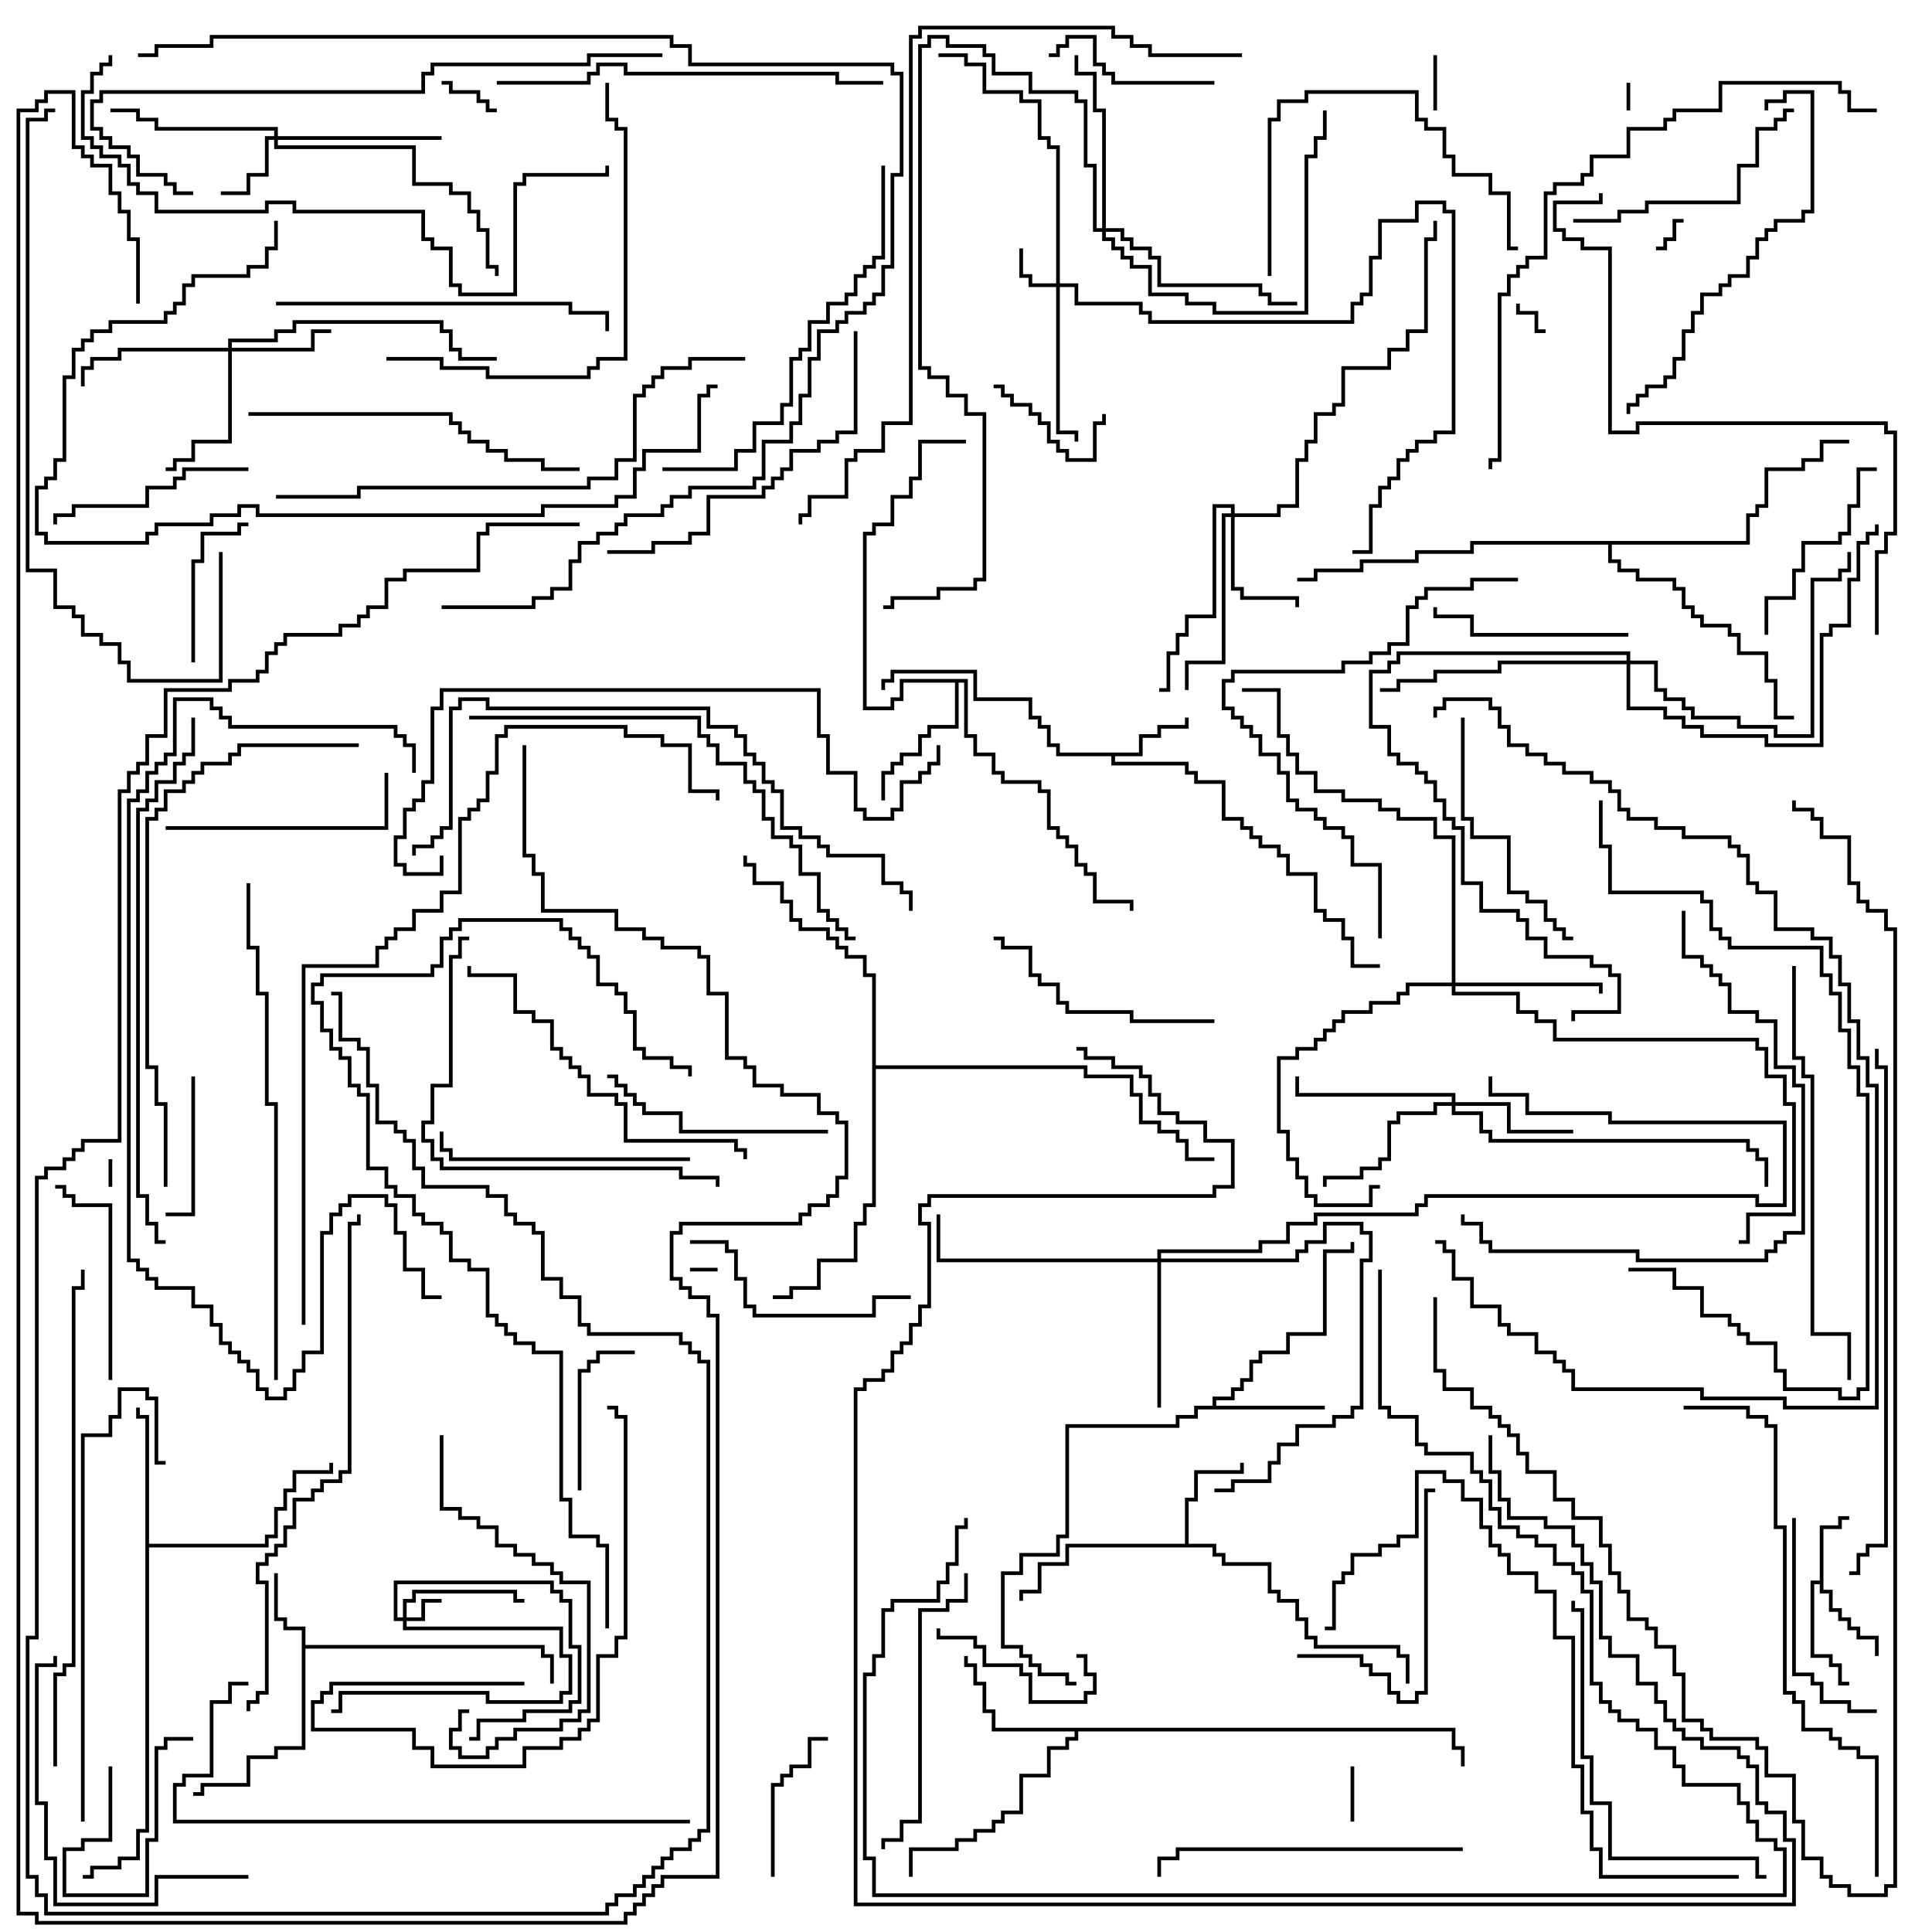 <svg version="1.1" width="105" height="105" xmlns="http://www.w3.org/2000/svg"><path d="M98.9,85.9L98.9,82.9L99.9,82.9L99.9,82.4L100.5,82.4L100.5,82.6L100.1,82.6L100.1,83.1L99.1,83.1L99.1,86.4L99.6,86.4L99.6,87.4L100.1,87.4L100.1,87.9L100.6,87.9L100.6,88.4L101.1,88.4L101.1,88.9L102.1,88.9L102.1,90L101.9,90L101.9,89.1L100.9,89.1L100.9,88.6L100.4,88.6L100.4,88.1L99.9,88.1L99.9,87.6L99.4,87.6L99.4,86.6L98.9,86.6L98.9,86.1L98.6,86.1L98.6,89.9L99.6,89.9L99.6,90.4L100.1,90.4L100.1,91.4L100.5,91.4L100.5,91.6L99.9,91.6L99.9,90.6L99.4,90.6L99.4,90.1L98.4,90.1L98.4,85.9z" stroke="none"/><path d="M16.4,88.6L15.4,88.6L15.4,88.1L14.9,88.1L14.9,85.5L15.1,85.5L15.1,87.9L15.6,87.9L15.6,88.4L16.6,88.4L16.6,89.4L29.6,89.4L29.6,89.9L30.1,89.9L30.1,91.5L29.9,91.5L29.9,90.1L29.4,90.1L29.4,89.6L16.6,89.6L16.6,95.1L15.1,95.1L15.1,95.6L13.6,95.6L13.6,97.1L11.1,97.1L11.1,97.6L10.5,97.6L10.5,97.4L10.9,97.4L10.9,96.9L13.4,96.9L13.4,95.4L14.9,95.4L14.9,94.9L16.4,94.9z" stroke="none"/><path d="M61.9,40.9L61.9,39.9L62.9,39.9L62.9,39.4L64.4,39.4L64.4,39L64.6,39L64.6,39.6L63.1,39.6L63.1,40.1L62.1,40.1L62.1,41.1L60.6,41.1L60.6,41.4L64.6,41.4L64.6,41.9L65.1,41.9L65.1,42.4L66.6,42.4L66.6,44.4L67.6,44.4L67.6,44.9L68.1,44.9L68.1,45.4L68.6,45.4L68.6,45.9L69.6,45.9L69.6,46.4L70.1,46.4L70.1,47.4L71.6,47.4L71.6,49.4L72.1,49.4L72.1,49.9L73.1,49.9L73.1,50.9L73.6,50.9L73.6,52.4L75,52.4L75,52.6L73.4,52.6L73.4,51.1L72.9,51.1L72.9,50.1L71.9,50.1L71.9,49.6L71.4,49.6L71.4,47.6L69.9,47.6L69.9,46.6L69.4,46.6L69.4,46.1L68.4,46.1L68.4,45.6L67.9,45.6L67.9,45.1L67.4,45.1L67.4,44.6L66.4,44.6L66.4,42.6L64.9,42.6L64.9,42.1L64.4,42.1L64.4,41.6L60.4,41.6L60.4,41.1L57.4,41.1L57.4,40.6L56.9,40.6L56.9,39.6L56.4,39.6L56.4,39.1L55.9,39.1L55.9,38.1L52.9,38.1L52.9,36.6L48.6,36.6L48.6,37.1L48.1,37.1L48.1,37.5L47.9,37.5L47.9,36.9L48.4,36.9L48.4,36.4L53.1,36.4L53.1,37.9L56.1,37.9L56.1,38.9L56.6,38.9L56.6,39.4L57.1,39.4L57.1,40.4L57.6,40.4L57.6,40.9z" stroke="none"/><path d="M64.4,83.9L64.4,81.4L64.9,81.4L64.9,79.9L67.4,79.9L67.4,79.5L67.6,79.5L67.6,80.1L65.1,80.1L65.1,81.6L64.6,81.6L64.6,83.9L66.1,83.9L66.1,84.4L66.6,84.4L66.6,84.9L69.1,84.9L69.1,86.4L69.6,86.4L69.6,86.9L70.6,86.9L70.6,87.9L71.1,87.9L71.1,88.9L71.6,88.9L71.6,89.4L76.1,89.4L76.1,89.9L76.6,89.9L76.6,91.5L76.4,91.5L76.4,90.1L75.9,90.1L75.9,89.6L71.4,89.6L71.4,89.1L70.9,89.1L70.9,88.1L70.4,88.1L70.4,87.1L69.4,87.1L69.4,86.6L68.9,86.6L68.9,85.1L66.4,85.1L66.4,84.6L65.9,84.6L65.9,84.1L58.1,84.1L58.1,85.1L56.6,85.1L56.6,86.6L55.6,86.6L55.6,87L55.4,87L55.4,86.4L56.4,86.4L56.4,84.9L57.9,84.9L57.9,83.9z" stroke="none"/><path d="M65.9,76.4L65.9,75.9L66.9,75.9L66.9,75.4L67.4,75.4L67.4,74.9L67.9,74.9L67.9,73.9L68.4,73.9L68.4,73.4L69.9,73.4L69.9,72.4L71.9,72.4L71.9,67.9L73.4,67.9L73.4,67.5L73.6,67.5L73.6,68.1L72.1,68.1L72.1,72.6L70.1,72.6L70.1,73.6L68.6,73.6L68.6,74.1L68.1,74.1L68.1,75.1L67.6,75.1L67.6,75.6L67.1,75.6L67.1,76.1L66.1,76.1L66.1,76.4L72,76.4L72,76.6L65.1,76.6L65.1,77.1L64.1,77.1L64.1,77.6L58.1,77.6L58.1,83.6L57.6,83.6L57.6,84.6L55.6,84.6L55.6,85.6L54.6,85.6L54.6,89.4L55.6,89.4L55.6,89.9L56.1,89.9L56.1,90.4L56.6,90.4L56.6,90.9L58.1,90.9L58.1,91.4L58.5,91.4L58.5,91.6L57.9,91.6L57.9,91.1L56.4,91.1L56.4,90.6L55.9,90.6L55.9,90.1L55.4,90.1L55.4,89.6L54.4,89.6L54.4,85.4L55.4,85.4L55.4,84.4L57.4,84.4L57.4,83.4L57.9,83.4L57.9,77.4L63.9,77.4L63.9,76.9L64.9,76.9L64.9,76.4z" stroke="none"/><path d="M79.1,93.9L79.1,94.9L79.6,94.9L79.6,96L79.4,96L79.4,95.1L78.9,95.1L78.9,94.1L58.6,94.1L58.6,94.6L58.1,94.6L58.1,95.1L57.1,95.1L57.1,96.6L55.6,96.6L55.6,98.6L54.6,98.6L54.6,99.1L54.1,99.1L54.1,99.6L53.1,99.6L53.1,100.1L52.1,100.1L52.1,100.6L49.6,100.6L49.6,102L49.4,102L49.4,100.4L51.9,100.4L51.9,99.9L52.9,99.9L52.9,99.4L53.9,99.4L53.9,98.9L54.4,98.9L54.4,98.4L55.4,98.4L55.4,96.4L56.9,96.4L56.9,94.9L57.9,94.9L57.9,94.4L58.4,94.4L58.4,94.1L53.9,94.1L53.9,93.1L53.4,93.1L53.4,91.6L52.9,91.6L52.9,90.6L52.4,90.6L52.4,90L52.6,90L52.6,90.4L53.1,90.4L53.1,91.4L53.6,91.4L53.6,92.9L54.1,92.9L54.1,93.9z" stroke="none"/><path d="M7.9,77.1L7.4,77.1L7.4,76.5L7.6,76.5L7.6,76.9L8.1,76.9L8.1,83.9L14.4,83.9L14.4,83.4L14.9,83.4L14.9,81.9L15.4,81.9L15.4,80.9L15.9,80.9L15.9,79.9L17.9,79.9L17.9,79.5L18.1,79.5L18.1,80.1L16.1,80.1L16.1,81.1L15.6,81.1L15.6,82.1L15.1,82.1L15.1,83.6L14.6,83.6L14.6,84.1L8.1,84.1L8.1,99.6L7.6,99.6L7.6,101.1L6.6,101.1L6.6,101.6L5.1,101.6L5.1,102.1L4.5,102.1L4.5,101.9L4.9,101.9L4.9,101.4L6.4,101.4L6.4,100.9L7.4,100.9L7.4,99.4L7.9,99.4z" stroke="none"/><path d="M52.6,36.9L52.6,39.9L53.1,39.9L53.1,40.9L54.1,40.9L54.1,41.9L54.6,41.9L54.6,42.4L56.6,42.4L56.6,42.9L57.1,42.9L57.1,44.9L57.6,44.9L57.6,45.4L58.1,45.4L58.1,45.9L58.6,45.9L58.6,46.9L59.1,46.9L59.1,47.4L59.6,47.4L59.6,48.9L61.6,48.9L61.6,49.5L61.4,49.5L61.4,49.1L59.4,49.1L59.4,47.6L58.9,47.6L58.9,47.1L58.4,47.1L58.4,46.1L57.9,46.1L57.9,45.6L57.4,45.6L57.4,45.1L56.9,45.1L56.9,43.1L56.4,43.1L56.4,42.6L54.4,42.6L54.4,42.1L53.9,42.1L53.9,41.1L52.9,41.1L52.9,40.1L52.4,40.1L52.4,37.1L52.1,37.1L52.1,39.6L50.6,39.6L50.6,40.1L50.1,40.1L50.1,41.1L49.1,41.1L49.1,41.6L48.6,41.6L48.6,42.1L48.1,42.1L48.1,43.5L47.9,43.5L47.9,41.9L48.4,41.9L48.4,41.4L48.9,41.4L48.9,40.9L49.9,40.9L49.9,39.9L50.4,39.9L50.4,39.4L51.9,39.4L51.9,37.1L49.1,37.1L49.1,38.1L48.6,38.1L48.6,38.6L46.9,38.6L46.9,28.9L47.4,28.9L47.4,28.4L48.4,28.4L48.4,26.9L49.4,26.9L49.4,25.9L49.9,25.9L49.9,23.9L52.5,23.9L52.5,24.1L50.1,24.1L50.1,26.1L49.6,26.1L49.6,27.1L48.6,27.1L48.6,28.6L47.6,28.6L47.6,29.1L47.1,29.1L47.1,38.4L48.4,38.4L48.4,37.9L48.9,37.9L48.9,36.9z" stroke="none"/><path d="M47.4,53.1L46.9,53.1L46.9,52.1L45.9,52.1L45.9,51.6L45.4,51.6L45.4,51.1L44.9,51.1L44.9,50.6L43.4,50.6L43.4,50.1L42.9,50.1L42.9,49.1L42.4,49.1L42.4,48.1L40.9,48.1L40.9,47.1L40.4,47.1L40.4,46.5L40.6,46.5L40.6,46.9L41.1,46.9L41.1,47.9L42.6,47.9L42.6,48.9L43.1,48.9L43.1,49.9L43.6,49.9L43.6,50.4L45.1,50.4L45.1,50.9L45.6,50.9L45.6,51.4L46.1,51.4L46.1,51.9L47.1,51.9L47.1,52.9L47.6,52.9L47.6,57.9L59.1,57.9L59.1,58.4L61.6,58.4L61.6,59.4L62.1,59.4L62.1,60.9L63.1,60.9L63.1,61.4L64.1,61.4L64.1,61.9L64.6,61.9L64.6,62.9L66,62.9L66,63.1L64.4,63.1L64.4,62.1L63.9,62.1L63.9,61.6L62.9,61.6L62.9,61.1L61.9,61.1L61.9,59.6L61.4,59.6L61.4,58.6L58.9,58.6L58.9,58.1L47.6,58.1L47.6,65.6L47.1,65.6L47.1,66.6L46.6,66.6L46.6,68.6L44.6,68.6L44.6,70.1L43.1,70.1L43.1,70.6L42,70.6L42,70.4L42.9,70.4L42.9,69.9L44.4,69.9L44.4,68.4L46.4,68.4L46.4,66.4L46.9,66.4L46.9,65.4L47.4,65.4z" stroke="none"/><path d="M94.9,29.4L94.9,27.9L95.4,27.9L95.4,27.4L95.9,27.4L95.9,25.4L97.9,25.4L97.9,24.9L98.9,24.9L98.9,23.9L100.5,23.9L100.5,24.1L99.1,24.1L99.1,25.1L98.1,25.1L98.1,25.6L96.1,25.6L96.1,27.6L95.6,27.6L95.6,28.1L95.1,28.1L95.1,29.6L87.6,29.6L87.6,30.4L88.1,30.4L88.1,30.9L89.1,30.9L89.1,31.4L91.1,31.4L91.1,31.9L91.6,31.9L91.6,32.9L92.1,32.9L92.1,33.4L92.6,33.4L92.6,33.9L94.1,33.9L94.1,34.4L94.6,34.4L94.6,35.4L96.1,35.4L96.1,36.9L96.6,36.9L96.6,38.9L97.5,38.9L97.5,39.1L96.4,39.1L96.4,37.1L95.9,37.1L95.9,35.6L94.4,35.6L94.4,34.6L93.9,34.6L93.9,34.1L92.4,34.1L92.4,33.6L91.9,33.6L91.9,33.1L91.4,33.1L91.4,32.1L90.9,32.1L90.9,31.6L88.9,31.6L88.9,31.1L87.9,31.1L87.9,30.6L87.4,30.6L87.4,29.6L80.1,29.6L80.1,30.1L77.1,30.1L77.1,30.6L74.1,30.6L74.1,31.1L71.6,31.1L71.6,31.6L70.5,31.6L70.5,31.4L71.4,31.4L71.4,30.9L73.9,30.9L73.9,30.4L76.9,30.4L76.9,29.9L79.9,29.9L79.9,29.4z" stroke="none"/><path d="M21.9,87.9L21.9,86.9L22.4,86.9L22.4,86.4L28.1,86.4L28.1,86.9L28.5,86.9L28.5,87.1L27.9,87.1L27.9,86.6L22.6,86.6L22.6,87.1L22.1,87.1L22.1,87.9L22.9,87.9L22.9,86.9L24,86.9L24,87.1L23.1,87.1L23.1,88.1L22.1,88.1L22.1,88.4L30.6,88.4L30.6,89.9L31.1,89.9L31.1,92.1L30.6,92.1L30.6,92.6L26.4,92.6L26.4,92.1L18.6,92.1L18.6,93.1L18,93.1L18,92.9L18.4,92.9L18.4,91.9L26.6,91.9L26.6,92.4L30.4,92.4L30.4,91.9L30.9,91.9L30.9,90.1L30.4,90.1L30.4,88.6L21.9,88.6L21.9,88.1L21.4,88.1L21.4,85.9L30.1,85.9L30.1,86.4L30.6,86.4L30.6,86.9L31.1,86.9L31.1,89.4L31.6,89.4L31.6,92.6L31.1,92.6L31.1,93.1L28.6,93.1L28.6,93.6L26.1,93.6L26.1,94.6L25.5,94.6L25.5,94.4L25.9,94.4L25.9,93.4L28.4,93.4L28.4,92.9L30.9,92.9L30.9,92.4L31.4,92.4L31.4,89.6L30.9,89.6L30.9,87.1L30.4,87.1L30.4,86.6L29.9,86.6L29.9,86.1L21.6,86.1L21.6,87.9z" stroke="none"/><path d="M57.4,15.4L57.4,8.1L56.9,8.1L56.9,7.6L56.4,7.6L56.4,5.6L55.4,5.6L55.4,5.1L53.4,5.1L53.4,3.6L52.4,3.6L52.4,3.1L51,3.1L51,2.9L52.6,2.9L52.6,3.4L53.6,3.4L53.6,4.9L55.6,4.9L55.6,5.4L56.6,5.4L56.6,7.4L57.1,7.4L57.1,7.9L57.6,7.9L57.6,15.4L58.6,15.4L58.6,16.4L62.1,16.4L62.1,16.9L62.6,16.9L62.6,17.4L73.4,17.4L73.4,16.4L73.9,16.4L73.9,15.9L74.4,15.9L74.4,13.9L74.9,13.9L74.9,11.9L76.9,11.9L76.9,10.9L78.6,10.9L78.6,11.4L79.1,11.4L79.1,23.6L78.1,23.6L78.1,24.1L77.1,24.1L77.1,24.6L76.6,24.6L76.6,25.1L76.1,25.1L76.1,26.1L75.6,26.1L75.6,26.6L75.1,26.6L75.1,27.6L74.6,27.6L74.6,30.1L73.5,30.1L73.5,29.9L74.4,29.9L74.4,27.4L74.9,27.4L74.9,26.4L75.4,26.4L75.4,25.9L75.9,25.9L75.9,24.9L76.4,24.9L76.4,24.4L76.9,24.4L76.9,23.9L77.9,23.9L77.9,23.4L78.9,23.4L78.9,11.6L78.4,11.6L78.4,11.1L77.1,11.1L77.1,12.1L75.1,12.1L75.1,14.1L74.6,14.1L74.6,16.1L74.1,16.1L74.1,16.6L73.6,16.6L73.6,17.6L62.4,17.6L62.4,17.1L61.9,17.1L61.9,16.6L58.4,16.6L58.4,15.6L57.6,15.6L57.6,23.4L58.6,23.4L58.6,24L58.4,24L58.4,23.6L57.4,23.6L57.4,15.6L55.9,15.6L55.9,15.1L55.4,15.1L55.4,13.5L55.6,13.5L55.6,14.9L56.1,14.9L56.1,15.4z" stroke="none"/><path d="M14.9,7.4L14.9,7.1L8.4,7.1L8.4,6.6L7.4,6.6L7.4,6.1L6,6.1L6,5.9L7.6,5.9L7.6,6.4L8.6,6.4L8.6,6.9L15.1,6.9L15.1,7.4L24,7.4L24,7.6L15.1,7.6L15.1,7.9L22.6,7.9L22.6,9.9L24.6,9.9L24.6,10.4L25.6,10.4L25.6,11.4L26.1,11.4L26.1,12.4L26.6,12.4L26.6,14.4L27.1,14.4L27.1,15L26.9,15L26.9,14.6L26.4,14.6L26.4,12.6L25.9,12.6L25.9,11.6L25.4,11.6L25.4,10.6L24.4,10.6L24.4,10.1L22.4,10.1L22.4,8.1L14.9,8.1L14.9,7.6L14.6,7.6L14.6,9.6L13.6,9.6L13.6,10.6L12,10.6L12,10.4L13.4,10.4L13.4,9.4L14.4,9.4L14.4,7.4z" stroke="none"/><path d="M12.4,18.9L12.4,18.4L14.9,18.4L14.9,17.9L15.9,17.9L15.9,17.4L24.1,17.4L24.1,17.9L24.6,17.9L24.6,18.9L25.1,18.9L25.1,19.4L27,19.4L27,19.6L24.9,19.6L24.9,19.1L24.4,19.1L24.4,18.1L23.9,18.1L23.9,17.6L16.1,17.6L16.1,18.1L15.1,18.1L15.1,18.6L12.6,18.6L12.6,18.9L16.9,18.9L16.9,17.9L18,17.9L18,18.1L17.1,18.1L17.1,19.1L12.6,19.1L12.6,24.1L10.6,24.1L10.6,25.1L9.6,25.1L9.6,25.6L9,25.6L9,25.4L9.4,25.4L9.4,24.9L10.4,24.9L10.4,23.9L12.4,23.9L12.4,19.1L6.6,19.1L6.6,19.6L5.1,19.6L5.1,20.1L4.6,20.1L4.6,21L4.4,21L4.4,19.9L4.9,19.9L4.9,19.4L6.4,19.4L6.4,18.9z" stroke="none"/><path d="M66.9,27.9L66.9,27.6L66.1,27.6L66.1,33.6L64.6,33.6L64.6,34.6L64.1,34.6L64.1,35.6L63.6,35.6L63.6,37.6L63,37.6L63,37.4L63.4,37.4L63.4,35.4L63.9,35.4L63.9,34.4L64.4,34.4L64.4,33.4L65.9,33.4L65.9,27.4L67.1,27.4L67.1,27.9L69.4,27.9L69.4,27.4L70.4,27.4L70.4,24.9L70.9,24.9L70.9,23.9L71.4,23.9L71.4,22.4L72.4,22.4L72.4,21.9L72.9,21.9L72.9,19.9L75.4,19.9L75.4,18.9L76.4,18.9L76.4,17.9L77.4,17.9L77.4,12.9L77.9,12.9L77.9,12L78.1,12L78.1,13.1L77.6,13.1L77.6,18.1L76.6,18.1L76.6,19.1L75.6,19.1L75.6,20.1L73.1,20.1L73.1,22.1L72.6,22.1L72.6,22.6L71.6,22.6L71.6,24.1L71.1,24.1L71.1,25.1L70.6,25.1L70.6,27.6L69.6,27.6L69.6,28.1L67.1,28.1L67.1,31.9L67.6,31.9L67.6,32.4L70.6,32.4L70.6,33L70.4,33L70.4,32.6L67.4,32.6L67.4,32.1L66.9,32.1L66.9,28.1L66.6,28.1L66.6,36.1L64.6,36.1L64.6,37.5L64.4,37.5L64.4,35.9L66.4,35.9L66.4,27.9z" stroke="none"/><path d="M78.9,59.9L78.9,59.6L70.4,59.6L70.4,58.5L70.6,58.5L70.6,59.4L79.1,59.4L79.1,59.9L82.1,59.9L82.1,61.4L85.5,61.4L85.5,61.6L81.9,61.6L81.9,60.1L79.1,60.1L79.1,60.4L80.6,60.4L80.6,61.4L81.1,61.4L81.1,61.9L95.1,61.9L95.1,62.4L95.6,62.4L95.6,62.9L96.1,62.9L96.1,64.5L95.9,64.5L95.9,63.1L95.4,63.1L95.4,62.6L94.9,62.6L94.9,62.1L80.9,62.1L80.9,61.6L80.4,61.6L80.4,60.6L78.9,60.6L78.9,60.1L78.1,60.1L78.1,60.6L76.1,60.6L76.1,61.1L75.6,61.1L75.6,63.1L75.1,63.1L75.1,63.6L74.1,63.6L74.1,64.1L72.1,64.1L72.1,64.5L71.9,64.5L71.9,63.9L73.9,63.9L73.9,63.4L74.9,63.4L74.9,62.9L75.4,62.9L75.4,60.9L75.9,60.9L75.9,60.4L77.9,60.4L77.9,59.9z" stroke="none"/><path d="M62.9,68.4L62.9,67.9L68.4,67.9L68.4,67.4L69.9,67.4L69.9,66.4L71.4,66.4L71.4,65.9L76.9,65.9L76.9,65.4L77.4,65.4L77.4,64.9L95.6,64.9L95.6,65.4L96.9,65.4L96.9,61.1L87.4,61.1L87.4,60.6L82.9,60.6L82.9,59.6L80.9,59.6L80.9,58.5L81.1,58.5L81.1,59.4L83.1,59.4L83.1,60.4L87.6,60.4L87.6,60.9L97.1,60.9L97.1,65.6L95.4,65.6L95.4,65.1L77.6,65.1L77.6,65.6L77.1,65.6L77.1,66.1L71.6,66.1L71.6,66.6L70.1,66.6L70.1,67.6L68.6,67.6L68.6,68.1L63.1,68.1L63.1,68.4L70.4,68.4L70.4,67.9L70.9,67.9L70.9,67.4L71.9,67.4L71.9,66.4L74.1,66.4L74.1,66.9L74.6,66.9L74.6,68.6L74.1,68.6L74.1,76.6L73.6,76.6L73.6,77.1L72.6,77.1L72.6,77.6L70.6,77.6L70.6,78.6L69.6,78.6L69.6,79.6L69.1,79.6L69.1,80.6L67.1,80.6L67.1,81.1L66,81.1L66,80.9L66.9,80.9L66.9,80.4L68.9,80.4L68.9,79.4L69.4,79.4L69.4,78.4L70.4,78.4L70.4,77.4L72.4,77.4L72.4,76.9L73.4,76.9L73.4,76.4L73.9,76.4L73.9,68.4L74.4,68.4L74.4,67.1L73.9,67.1L73.9,66.6L72.1,66.6L72.1,67.6L71.1,67.6L71.1,68.1L70.6,68.1L70.6,68.6L63.1,68.6L63.1,76.5L62.9,76.5L62.9,68.6L50.9,68.6L50.9,66L51.1,66L51.1,68.4z" stroke="none"/><path d="M78.9,53.4L78.9,45.6L77.9,45.6L77.9,44.6L75.9,44.6L75.9,44.1L74.9,44.1L74.9,43.6L72.9,43.6L72.9,43.1L71.4,43.1L71.4,42.1L70.4,42.1L70.4,41.1L69.9,41.1L69.9,40.1L69.4,40.1L69.4,37.6L67.5,37.6L67.5,37.4L69.6,37.4L69.6,39.9L70.1,39.9L70.1,40.9L70.6,40.9L70.6,41.9L71.6,41.9L71.6,42.9L73.1,42.9L73.1,43.4L75.1,43.4L75.1,43.9L76.1,43.9L76.1,44.4L78.1,44.4L78.1,45.4L79.1,45.4L79.1,53.4L87.1,53.4L87.1,54L86.9,54L86.9,53.6L79.1,53.6L79.1,53.9L82.6,53.9L82.6,54.9L83.6,54.9L83.6,55.4L84.6,55.4L84.6,56.4L95.6,56.4L95.6,56.9L96.1,56.9L96.1,58.4L97.1,58.4L97.1,59.9L97.6,59.9L97.6,66.1L95.1,66.1L95.1,67.6L94.5,67.6L94.5,67.4L94.9,67.4L94.9,65.9L97.4,65.9L97.4,60.1L96.9,60.1L96.9,58.6L95.9,58.6L95.9,57.1L95.4,57.1L95.4,56.6L84.4,56.6L84.4,55.6L83.4,55.6L83.4,55.1L82.4,55.1L82.4,54.1L78.9,54.1L78.9,53.6L76.6,53.6L76.6,54.1L76.1,54.1L76.1,54.6L74.6,54.6L74.6,55.1L73.1,55.1L73.1,55.6L72.6,55.6L72.6,56.1L72.1,56.1L72.1,56.6L71.6,56.6L71.6,57.1L70.6,57.1L70.6,57.6L69.6,57.6L69.6,61.4L70.1,61.4L70.1,62.9L70.6,62.9L70.6,63.9L71.1,63.9L71.1,64.9L71.6,64.9L71.6,65.4L74.4,65.4L74.4,64.4L75,64.4L75,64.6L74.6,64.6L74.6,65.6L71.4,65.6L71.4,65.1L70.9,65.1L70.9,64.1L70.4,64.1L70.4,63.1L69.9,63.1L69.9,61.6L69.4,61.6L69.4,57.4L70.4,57.4L70.4,56.9L71.4,56.9L71.4,56.4L71.9,56.4L71.9,55.9L72.4,55.9L72.4,55.4L72.9,55.4L72.9,54.9L74.4,54.9L74.4,54.4L75.9,54.4L75.9,53.9L76.4,53.9L76.4,53.4z" stroke="none"/><path d="M59.9,12.4L59.9,6.1L59.4,6.1L59.4,4.1L58.4,4.1L58.4,3L58.6,3L58.6,3.9L59.6,3.9L59.6,5.9L60.1,5.9L60.1,12.4L61.1,12.4L61.1,12.9L61.6,12.9L61.6,13.4L62.6,13.4L62.6,13.9L63.1,13.9L63.1,15.4L68.6,15.4L68.6,15.9L69.1,15.9L69.1,16.4L70.5,16.4L70.5,16.6L68.9,16.6L68.9,16.1L68.4,16.1L68.4,15.6L62.9,15.6L62.9,14.1L62.4,14.1L62.4,13.6L61.4,13.6L61.4,13.1L60.9,13.1L60.9,12.6L60.1,12.6L60.1,12.9L60.6,12.9L60.6,13.4L61.1,13.4L61.1,13.9L61.6,13.9L61.6,14.4L62.6,14.4L62.6,15.9L64.6,15.9L64.6,16.4L66.1,16.4L66.1,16.9L70.9,16.9L70.9,8.4L71.4,8.4L71.4,7.4L71.9,7.4L71.9,6L72.1,6L72.1,7.6L71.6,7.6L71.6,8.6L71.1,8.6L71.1,17.1L65.9,17.1L65.9,16.6L64.4,16.6L64.4,16.1L62.4,16.1L62.4,14.6L61.4,14.6L61.4,14.1L60.9,14.1L60.9,13.6L60.4,13.6L60.4,13.1L59.9,13.1L59.9,12.6L59.4,12.6L59.4,9.1L58.9,9.1L58.9,5.6L58.4,5.6L58.4,5.1L55.9,5.1L55.9,4.1L53.9,4.1L53.9,3.1L53.4,3.1L53.4,2.6L51.4,2.6L51.4,2.1L50.6,2.1L50.6,2.6L50.1,2.6L50.1,19.9L50.6,19.9L50.6,20.4L51.6,20.4L51.6,21.4L52.6,21.4L52.6,22.4L53.6,22.4L53.6,31.6L53.1,31.6L53.1,32.1L51.1,32.1L51.1,32.6L48.6,32.6L48.6,33.1L48,33.1L48,32.9L48.4,32.9L48.4,32.4L50.9,32.4L50.9,31.9L52.9,31.9L52.9,31.4L53.4,31.4L53.4,22.6L52.4,22.6L52.4,21.6L51.4,21.6L51.4,20.6L50.4,20.6L50.4,20.1L49.9,20.1L49.9,2.4L50.4,2.4L50.4,1.9L51.6,1.9L51.6,2.4L53.6,2.4L53.6,2.9L54.1,2.9L54.1,3.9L56.1,3.9L56.1,4.9L58.6,4.9L58.6,5.4L59.1,5.4L59.1,8.9L59.6,8.9L59.6,12.4z" stroke="none"/><path d="M88.4,35.9L88.4,35.6L76.1,35.6L76.1,36.1L75.6,36.1L75.6,36.6L74.6,36.6L74.6,39.4L75.6,39.4L75.6,40.9L76.1,40.9L76.1,41.4L77.1,41.4L77.1,41.9L77.6,41.9L77.6,42.4L78.1,42.4L78.1,43.4L78.6,43.4L78.6,44.4L79.1,44.4L79.1,44.9L79.6,44.9L79.6,47.9L80.6,47.9L80.6,49.4L82.6,49.4L82.6,49.9L83.1,49.9L83.1,50.9L84.1,50.9L84.1,51.9L86.6,51.9L86.6,52.4L87.6,52.4L87.6,52.9L88.1,52.9L88.1,55.1L85.6,55.1L85.6,55.5L85.4,55.5L85.4,54.9L87.9,54.9L87.9,53.1L87.4,53.1L87.4,52.6L86.4,52.6L86.4,52.1L83.9,52.1L83.9,51.1L82.9,51.1L82.9,50.1L82.4,50.1L82.4,49.6L80.4,49.6L80.4,48.1L79.4,48.1L79.4,45.1L78.9,45.1L78.9,44.6L78.4,44.6L78.4,43.6L77.9,43.6L77.9,42.6L77.4,42.6L77.4,42.1L76.9,42.1L76.9,41.6L75.9,41.6L75.9,41.1L75.4,41.1L75.4,39.6L74.4,39.6L74.4,36.4L75.4,36.4L75.4,35.9L75.9,35.9L75.9,35.4L88.6,35.4L88.6,35.9L90.1,35.9L90.1,37.4L90.6,37.4L90.6,37.9L91.6,37.9L91.6,38.4L92.1,38.4L92.1,38.9L94.6,38.9L94.6,39.4L96.6,39.4L96.6,39.9L98.4,39.9L98.4,31.4L99.9,31.4L99.9,30.9L100.4,30.9L100.4,30L100.6,30L100.6,31.1L100.1,31.1L100.1,31.6L98.6,31.6L98.6,40.1L96.4,40.1L96.4,39.6L94.4,39.6L94.4,39.1L91.9,39.1L91.9,38.6L91.4,38.6L91.4,38.1L90.4,38.1L90.4,37.6L89.9,37.6L89.9,36.1L88.6,36.1L88.6,38.4L90.6,38.4L90.6,38.9L91.6,38.9L91.6,39.4L92.6,39.4L92.6,39.9L96.1,39.9L96.1,40.4L98.9,40.4L98.9,34.4L99.4,34.4L99.4,33.9L100.4,33.9L100.4,31.4L100.9,31.4L100.9,29.4L101.4,29.4L101.4,28.9L101.9,28.9L101.9,28.5L102.1,28.5L102.1,29.1L101.6,29.1L101.6,29.6L101.1,29.6L101.1,31.6L100.6,31.6L100.6,34.1L99.6,34.1L99.6,34.6L99.1,34.6L99.1,40.6L95.9,40.6L95.9,40.1L92.4,40.1L92.4,39.6L91.4,39.6L91.4,39.1L90.4,39.1L90.4,38.6L88.4,38.6L88.4,36.1L81.6,36.1L81.6,36.6L78.1,36.6L78.1,37.1L76.1,37.1L76.1,37.6L75,37.6L75,37.4L75.9,37.4L75.9,36.9L77.9,36.9L77.9,36.4L81.4,36.4L81.4,35.9z" stroke="none"/><path d="M37.5,69.1L37.5,68.9L39,68.9L39,69.1z" stroke="none"/><path d="M88.4,4.5L88.6,4.5L88.6,6L88.4,6z" stroke="none"/><path d="M6.1,64.5L5.9,64.5L5.9,63L6.1,63z" stroke="none"/><path d="M91.5,11.9L91.5,12.1L91.1,12.1L91.1,13.1L90.6,13.1L90.6,13.6L90,13.6L90,13.4L90.4,13.4L90.4,12.9L90.9,12.9L90.9,11.9z" stroke="none"/><path d="M84,17.9L84,18.1L83.4,18.1L83.4,17.1L82.4,17.1L82.4,16.5L82.6,16.5L82.6,16.9L83.6,16.9L83.6,17.9z" stroke="none"/><path d="M78.1,6L77.9,6L77.9,3L78.1,3z" stroke="none"/><path d="M73.4,96L73.6,96L73.6,99L73.4,99z" stroke="none"/><path d="M24,4.6L24,4.4L24.6,4.4L24.6,4.9L26.1,4.9L26.1,5.4L26.6,5.4L26.6,5.9L27,5.9L27,6.1L26.4,6.1L26.4,5.6L25.9,5.6L25.9,5.1L24.4,5.1L24.4,4.6z" stroke="none"/><path d="M5.9,96L6.1,96L6.1,100.1L4.6,100.1L4.6,100.6L3.6,100.6L3.6,102.9L7.9,102.9L7.9,99.9L8.4,99.9L8.4,94.9L8.9,94.9L8.9,94.4L10.5,94.4L10.5,94.6L9.1,94.6L9.1,95.1L8.6,95.1L8.6,100.1L8.1,100.1L8.1,103.1L3.4,103.1L3.4,100.4L4.4,100.4L4.4,99.9L5.9,99.9z" stroke="none"/><path d="M54,21.1L54,20.9L54.6,20.9L54.6,21.4L55.1,21.4L55.1,21.9L56.1,21.9L56.1,22.4L56.6,22.4L56.6,22.9L57.1,22.9L57.1,23.9L57.6,23.9L57.6,24.4L58.1,24.4L58.1,24.9L59.4,24.9L59.4,22.9L59.9,22.9L59.9,22.5L60.1,22.5L60.1,23.1L59.6,23.1L59.6,25.1L57.9,25.1L57.9,24.6L57.4,24.6L57.4,24.1L56.9,24.1L56.9,23.1L56.4,23.1L56.4,22.6L55.9,22.6L55.9,22.1L54.9,22.1L54.9,21.6L54.4,21.6L54.4,21.1z" stroke="none"/><path d="M58.5,90.1L58.5,89.9L59.1,89.9L59.1,90.9L59.6,90.9L59.6,92.1L59.1,92.1L59.1,92.6L55.9,92.6L55.9,91.1L55.4,91.1L55.4,90.6L53.4,90.6L53.4,89.6L52.9,89.6L52.9,89.1L50.9,89.1L50.9,88.5L51.1,88.5L51.1,88.9L53.1,88.9L53.1,89.4L53.6,89.4L53.6,90.4L55.6,90.4L55.6,90.9L56.1,90.9L56.1,92.4L58.9,92.4L58.9,91.9L59.4,91.9L59.4,91.1L58.9,91.1L58.9,90.1z" stroke="none"/><path d="M10.4,58.5L10.6,58.5L10.6,66.1L9,66.1L9,65.9L10.4,65.9z" stroke="none"/><path d="M42.1,102L41.9,102L41.9,96.9L42.4,96.9L42.4,96.4L42.9,96.4L42.9,95.9L43.9,95.9L43.9,94.4L45,94.4L45,94.6L44.1,94.6L44.1,96.1L43.1,96.1L43.1,96.6L42.6,96.6L42.6,97.1L42.1,97.1z" stroke="none"/><path d="M10.6,36L10.4,36L10.4,30.4L10.9,30.4L10.9,28.9L12.9,28.9L12.9,28.4L13.5,28.4L13.5,28.6L13.1,28.6L13.1,29.1L11.1,29.1L11.1,30.6L10.6,30.6z" stroke="none"/><path d="M31.6,81L31.4,81L31.4,74.4L31.9,74.4L31.9,73.9L32.4,73.9L32.4,73.4L34.5,73.4L34.5,73.6L32.6,73.6L32.6,74.1L32.1,74.1L32.1,74.6L31.6,74.6z" stroke="none"/><path d="M66,4.4L66,4.6L60.4,4.6L60.4,4.1L59.9,4.1L59.9,3.6L59.4,3.6L59.4,2.1L58.1,2.1L58.1,2.6L57.6,2.6L57.6,3.1L57,3.1L57,2.9L57.4,2.9L57.4,2.4L57.9,2.4L57.9,1.9L59.6,1.9L59.6,3.4L60.1,3.4L60.1,3.9L60.6,3.9L60.6,4.4z" stroke="none"/><path d="M88.5,34.4L88.5,34.6L79.9,34.6L79.9,33.6L77.9,33.6L77.9,33L78.1,33L78.1,33.4L80.1,33.4L80.1,34.4z" stroke="none"/><path d="M96.1,34.5L95.9,34.5L95.9,32.4L97.4,32.4L97.4,30.9L97.9,30.9L97.9,29.4L99.9,29.4L99.9,28.9L100.4,28.9L100.4,27.4L100.9,27.4L100.9,25.4L102,25.4L102,25.6L101.1,25.6L101.1,27.6L100.6,27.6L100.6,29.1L100.1,29.1L100.1,29.6L98.1,29.6L98.1,31.1L97.6,31.1L97.6,32.6L96.1,32.6z" stroke="none"/><path d="M6.1,75L5.9,75L5.9,65.6L3.9,65.6L3.9,65.1L3.4,65.1L3.4,64.6L3,64.6L3,64.4L3.6,64.4L3.6,64.9L4.1,64.9L4.1,65.4L6.1,65.4z" stroke="none"/><path d="M13.5,25.4L13.5,25.6L10.1,25.6L10.1,26.1L9.6,26.1L9.6,26.6L8.1,26.6L8.1,27.6L4.1,27.6L4.1,28.1L3.1,28.1L3.1,28.5L2.9,28.5L2.9,27.9L3.9,27.9L3.9,27.4L7.9,27.4L7.9,26.4L9.4,26.4L9.4,25.9L9.9,25.9L9.9,25.4z" stroke="none"/><path d="M97.4,82.5L97.6,82.5L97.6,90.9L98.6,90.9L98.6,91.4L99.1,91.4L99.1,92.4L100.6,92.4L100.6,92.9L102,92.9L102,93.1L100.4,93.1L100.4,92.6L98.9,92.6L98.9,91.6L98.4,91.6L98.4,91.1L97.4,91.1z" stroke="none"/><path d="M70.5,90.1L70.5,89.9L74.1,89.9L74.1,90.4L74.6,90.4L74.6,90.9L75.6,90.9L75.6,91.9L76.1,91.9L76.1,92.4L76.9,92.4L76.9,91.9L77.4,91.9L77.4,80.9L78,80.9L78,81.1L77.6,81.1L77.6,92.1L77.1,92.1L77.1,92.6L75.9,92.6L75.9,92.1L75.4,92.1L75.4,91.1L74.4,91.1L74.4,90.6L73.9,90.6L73.9,90.1z" stroke="none"/><path d="M9,45.1L9,44.9L20.9,44.9L20.9,42L21.1,42L21.1,45.1z" stroke="none"/><path d="M37.5,67.6L37.5,67.4L39.6,67.4L39.6,67.9L40.1,67.9L40.1,69.4L40.6,69.4L40.6,70.9L41.1,70.9L41.1,71.4L47.4,71.4L47.4,70.4L49.5,70.4L49.5,70.6L47.6,70.6L47.6,71.6L40.9,71.6L40.9,71.1L40.4,71.1L40.4,69.6L39.9,69.6L39.9,68.1L39.4,68.1L39.4,67.6z" stroke="none"/><path d="M45,61.4L45,61.6L36.9,61.6L36.9,60.6L34.9,60.6L34.9,60.1L34.4,60.1L34.4,59.6L33.9,59.6L33.9,59.1L33.4,59.1L33.4,58.6L33,58.6L33,58.4L33.6,58.4L33.6,58.9L34.1,58.9L34.1,59.4L34.6,59.4L34.6,59.9L35.1,59.9L35.1,60.4L37.1,60.4L37.1,61.4z" stroke="none"/><path d="M66,55.4L66,55.6L61.4,55.6L61.4,55.1L57.9,55.1L57.9,54.6L57.4,54.6L57.4,53.6L56.4,53.6L56.4,53.1L55.9,53.1L55.9,51.6L54.4,51.6L54.4,51.1L54,51.1L54,50.9L54.6,50.9L54.6,51.4L56.1,51.4L56.1,52.9L56.6,52.9L56.6,53.4L57.6,53.4L57.6,54.4L58.1,54.4L58.1,54.9L61.6,54.9L61.6,55.4z" stroke="none"/><path d="M85.5,12.1L85.5,11.9L87.9,11.9L87.9,11.4L89.4,11.4L89.4,10.9L94.4,10.9L94.4,8.9L95.4,8.9L95.4,6.9L96.4,6.9L96.4,6.4L96.9,6.4L96.9,5.9L97.5,5.9L97.5,6.1L97.1,6.1L97.1,6.6L96.6,6.6L96.6,7.1L95.6,7.1L95.6,9.1L94.6,9.1L94.6,11.1L89.6,11.1L89.6,11.6L88.1,11.6L88.1,12.1z" stroke="none"/><path d="M79.4,39L79.6,39L79.6,44.4L80.1,44.4L80.1,45.4L82.1,45.4L82.1,48.4L83.1,48.4L83.1,48.9L84.1,48.9L84.1,49.9L84.6,49.9L84.6,50.4L85.1,50.4L85.1,50.9L85.5,50.9L85.5,51.1L84.9,51.1L84.9,50.6L84.4,50.6L84.4,50.1L83.9,50.1L83.9,49.1L82.9,49.1L82.9,48.6L81.9,48.6L81.9,45.6L79.9,45.6L79.9,44.6L79.4,44.6z" stroke="none"/><path d="M37.5,62.9L37.5,63.1L24.4,63.1L24.4,62.6L23.9,62.6L23.9,61.5L24.1,61.5L24.1,62.4L24.6,62.4L24.6,62.9z" stroke="none"/><path d="M69.1,15L68.9,15L68.9,6.4L69.4,6.4L69.4,5.4L70.9,5.4L70.9,4.9L77.1,4.9L77.1,6.4L77.6,6.4L77.6,6.9L78.6,6.9L78.6,8.4L79.1,8.4L79.1,9.4L81.1,9.4L81.1,10.4L82.1,10.4L82.1,13.4L82.5,13.4L82.5,13.6L81.9,13.6L81.9,10.6L80.9,10.6L80.9,9.6L78.9,9.6L78.9,8.6L78.4,8.6L78.4,7.1L77.4,7.1L77.4,6.6L76.9,6.6L76.9,5.1L71.1,5.1L71.1,5.6L69.6,5.6L69.6,6.6L69.1,6.6z" stroke="none"/><path d="M23.9,78L24.1,78L24.1,81.9L25.1,81.9L25.1,82.4L26.1,82.4L26.1,82.9L27.1,82.9L27.1,83.9L28.1,83.9L28.1,84.4L29.1,84.4L29.1,84.9L30.1,84.9L30.1,85.4L30.6,85.4L30.6,85.9L32.1,85.9L32.1,93.1L31.6,93.1L31.6,93.6L30.6,93.6L30.6,94.1L28.1,94.1L28.1,94.6L27.1,94.6L27.1,95.1L26.6,95.1L26.6,95.6L24.9,95.6L24.9,95.1L24.4,95.1L24.4,93.9L24.9,93.9L24.9,92.9L25.5,92.9L25.5,93.1L25.1,93.1L25.1,94.1L24.6,94.1L24.6,94.9L25.1,94.9L25.1,95.4L26.4,95.4L26.4,94.9L26.9,94.9L26.9,94.4L27.9,94.4L27.9,93.9L30.4,93.9L30.4,93.4L31.4,93.4L31.4,92.9L31.9,92.9L31.9,86.1L30.4,86.1L30.4,85.6L29.9,85.6L29.9,85.1L28.9,85.1L28.9,84.6L27.9,84.6L27.9,84.1L26.9,84.1L26.9,83.1L25.9,83.1L25.9,82.6L24.9,82.6L24.9,82.1L23.9,82.1z" stroke="none"/><path d="M28.5,91.4L28.5,91.6L18.1,91.6L18.1,92.1L17.6,92.1L17.6,92.6L17.1,92.6L17.1,93.9L22.6,93.9L22.6,94.9L23.6,94.9L23.6,95.9L28.4,95.9L28.4,94.9L30.4,94.9L30.4,94.4L31.4,94.4L31.4,93.9L31.9,93.9L31.9,93.4L32.4,93.4L32.4,89.9L33.4,89.9L33.4,88.9L33.9,88.9L33.9,77.1L33.4,77.1L33.4,76.6L33,76.6L33,76.4L33.6,76.4L33.6,76.9L34.1,76.9L34.1,89.1L33.6,89.1L33.6,90.1L32.6,90.1L32.6,93.6L32.1,93.6L32.1,94.1L31.6,94.1L31.6,94.6L30.6,94.6L30.6,95.1L28.6,95.1L28.6,96.1L23.4,96.1L23.4,95.1L22.4,95.1L22.4,94.1L16.9,94.1L16.9,92.4L17.4,92.4L17.4,91.9L17.9,91.9L17.9,91.4z" stroke="none"/><path d="M52.4,85.5L52.6,85.5L52.6,87.1L51.6,87.1L51.6,87.6L50.1,87.6L50.1,99.1L49.1,99.1L49.1,100.1L48.1,100.1L48.1,100.5L47.9,100.5L47.9,99.9L48.9,99.9L48.9,98.9L49.9,98.9L49.9,87.4L51.4,87.4L51.4,86.9L52.4,86.9z" stroke="none"/><path d="M13.5,101.9L13.5,102.1L8.6,102.1L8.6,103.6L2.9,103.6L2.9,101.1L2.4,101.1L2.4,98.1L1.9,98.1L1.9,90.4L2.9,90.4L2.9,90L3.1,90L3.1,90.6L2.1,90.6L2.1,97.9L2.6,97.9L2.6,100.9L3.1,100.9L3.1,103.4L8.4,103.4L8.4,101.9z" stroke="none"/><path d="M79.5,100.4L79.5,100.6L64.1,100.6L64.1,101.1L63.1,101.1L63.1,102L62.9,102L62.9,100.9L63.9,100.9L63.9,100.4z" stroke="none"/><path d="M15,16.6L15,16.4L31.1,16.4L31.1,16.9L33.1,16.9L33.1,18L32.9,18L32.9,17.1L30.9,17.1L30.9,16.6z" stroke="none"/><path d="M33,30.1L33,29.9L35.4,29.9L35.4,29.4L37.4,29.4L37.4,28.9L38.4,28.9L38.4,26.9L41.4,26.9L41.4,26.4L41.9,26.4L41.9,25.9L42.4,25.9L42.4,25.4L42.9,25.4L42.9,24.4L44.4,24.4L44.4,23.9L45.4,23.9L45.4,23.4L46.4,23.4L46.4,18L46.6,18L46.6,23.6L45.6,23.6L45.6,24.1L44.6,24.1L44.6,24.6L43.1,24.6L43.1,25.6L42.6,25.6L42.6,26.1L42.1,26.1L42.1,26.6L41.6,26.6L41.6,27.1L38.6,27.1L38.6,29.1L37.6,29.1L37.6,29.6L35.6,29.6L35.6,30.1z" stroke="none"/><path d="M96.1,6L95.9,6L95.9,5.4L96.9,5.4L96.9,4.9L98.6,4.9L98.6,11.6L98.1,11.6L98.1,12.1L96.6,12.1L96.6,12.6L96.1,12.6L96.1,13.1L95.6,13.1L95.6,14.1L95.1,14.1L95.1,15.1L94.1,15.1L94.1,15.6L93.6,15.6L93.6,16.1L92.6,16.1L92.6,17.1L92.1,17.1L92.1,18.1L91.6,18.1L91.6,19.6L91.1,19.6L91.1,20.6L90.6,20.6L90.6,21.1L89.6,21.1L89.6,21.6L89.1,21.6L89.1,22.1L88.6,22.1L88.6,22.5L88.4,22.5L88.4,21.9L88.9,21.9L88.9,21.4L89.4,21.4L89.4,20.9L90.4,20.9L90.4,20.4L90.9,20.4L90.9,19.4L91.4,19.4L91.4,17.9L91.9,17.9L91.9,16.9L92.4,16.9L92.4,15.9L93.4,15.9L93.4,15.4L93.9,15.4L93.9,14.9L94.9,14.9L94.9,13.9L95.4,13.9L95.4,12.9L95.9,12.9L95.9,12.4L96.4,12.4L96.4,11.9L97.9,11.9L97.9,11.4L98.4,11.4L98.4,5.1L97.1,5.1L97.1,5.6L96.1,5.6z" stroke="none"/><path d="M13.5,22.6L13.5,22.4L24.6,22.4L24.6,22.9L25.1,22.9L25.1,23.4L25.6,23.4L25.6,23.9L26.6,23.9L26.6,24.4L27.6,24.4L27.6,24.9L29.6,24.9L29.6,25.4L31.5,25.4L31.5,25.6L29.4,25.6L29.4,25.1L27.4,25.1L27.4,24.6L26.4,24.6L26.4,24.1L25.4,24.1L25.4,23.6L24.9,23.6L24.9,23.1L24.4,23.1L24.4,22.6z" stroke="none"/><path d="M40.6,63L40.4,63L40.4,62.6L39.9,62.6L39.9,62.1L33.9,62.1L33.9,60.1L33.4,60.1L33.4,59.6L31.9,59.6L31.9,58.6L31.4,58.6L31.4,58.1L30.9,58.1L30.9,57.6L30.4,57.6L30.4,57.1L29.9,57.1L29.9,55.6L28.9,55.6L28.9,55.1L27.9,55.1L27.9,53.1L25.4,53.1L25.4,52.5L25.6,52.5L25.6,52.9L28.1,52.9L28.1,54.9L29.1,54.9L29.1,55.4L30.1,55.4L30.1,56.9L30.6,56.9L30.6,57.4L31.1,57.4L31.1,57.9L31.6,57.9L31.6,58.4L32.1,58.4L32.1,59.4L33.6,59.4L33.6,59.9L34.1,59.9L34.1,61.9L40.1,61.9L40.1,62.4L40.6,62.4z" stroke="none"/><path d="M96,101.9L96,102.1L95.4,102.1L95.4,101.1L87.4,101.1L87.4,98.1L86.4,98.1L86.4,95.6L85.9,95.6L85.9,87.6L85.4,87.6L85.4,87L85.6,87L85.6,87.4L86.1,87.4L86.1,95.4L86.6,95.4L86.6,97.9L87.6,97.9L87.6,100.9L95.6,100.9L95.6,101.9z" stroke="none"/><path d="M25.5,50.9L25.5,51.1L25.1,51.1L25.1,52.1L24.6,52.1L24.6,59.1L23.6,59.1L23.6,61.1L23.1,61.1L23.1,61.9L23.6,61.9L23.6,62.9L24.1,62.9L24.1,63.4L37.1,63.4L37.1,63.9L39.1,63.9L39.1,64.5L38.9,64.5L38.9,64.1L36.9,64.1L36.9,63.6L23.9,63.6L23.9,63.1L23.4,63.1L23.4,62.1L22.9,62.1L22.9,60.9L23.4,60.9L23.4,58.9L24.4,58.9L24.4,51.9L24.9,51.9L24.9,50.9z" stroke="none"/><path d="M21,19.6L21,19.4L24.1,19.4L24.1,19.9L26.6,19.9L26.6,20.4L31.9,20.4L31.9,19.9L32.4,19.9L32.4,19.4L33.9,19.4L33.9,7.1L33.4,7.1L33.4,6.6L32.9,6.6L32.9,4.5L33.1,4.5L33.1,6.4L33.6,6.4L33.6,6.9L34.1,6.9L34.1,19.6L32.6,19.6L32.6,20.1L32.1,20.1L32.1,20.6L26.4,20.6L26.4,20.1L23.9,20.1L23.9,19.6z" stroke="none"/><path d="M4.6,99L4.4,99L4.4,77.9L5.9,77.9L5.9,76.9L6.4,76.9L6.4,75.4L8.1,75.4L8.1,75.9L8.6,75.9L8.6,79.4L9,79.4L9,79.6L8.4,79.6L8.4,76.1L7.9,76.1L7.9,75.6L6.6,75.6L6.6,77.1L6.1,77.1L6.1,78.1L4.6,78.1z" stroke="none"/><path d="M91.4,49.5L91.6,49.5L91.6,51.9L92.6,51.9L92.6,52.4L93.1,52.4L93.1,52.9L93.6,52.9L93.6,53.4L94.1,53.4L94.1,54.9L95.6,54.9L95.6,55.4L96.6,55.4L96.6,57.9L97.6,57.9L97.6,58.9L98.1,58.9L98.1,67.1L97.1,67.1L97.1,67.6L96.6,67.6L96.6,68.1L96.1,68.1L96.1,68.6L88.9,68.6L88.9,68.1L80.9,68.1L80.9,67.6L80.4,67.6L80.4,66.6L79.4,66.6L79.4,66L79.6,66L79.6,66.4L80.6,66.4L80.6,67.4L81.1,67.4L81.1,67.9L89.1,67.9L89.1,68.4L95.9,68.4L95.9,67.9L96.4,67.9L96.4,67.4L96.9,67.4L96.9,66.9L97.9,66.9L97.9,59.1L97.4,59.1L97.4,58.1L96.4,58.1L96.4,55.6L95.4,55.6L95.4,55.1L93.9,55.1L93.9,53.6L93.4,53.6L93.4,53.1L92.9,53.1L92.9,52.6L92.4,52.6L92.4,52.1L91.4,52.1z" stroke="none"/><path d="M47.9,9L48.1,9L48.1,14.1L47.6,14.1L47.6,14.6L47.1,14.6L47.1,15.1L46.6,15.1L46.6,16.1L46.1,16.1L46.1,16.6L45.1,16.6L45.1,17.6L44.1,17.6L44.1,19.1L43.6,19.1L43.6,19.6L43.1,19.6L43.1,22.1L42.6,22.1L42.6,23.1L41.1,23.1L41.1,24.6L40.1,24.6L40.1,25.6L36,25.6L36,25.4L39.9,25.4L39.9,24.4L40.9,24.4L40.9,22.9L42.4,22.9L42.4,21.9L42.9,21.9L42.9,19.4L43.4,19.4L43.4,18.9L43.9,18.9L43.9,17.4L44.9,17.4L44.9,16.4L45.9,16.4L45.9,15.9L46.4,15.9L46.4,14.9L46.9,14.9L46.9,14.4L47.4,14.4L47.4,13.9L47.9,13.9z" stroke="none"/><path d="M75.1,51L74.9,51L74.9,47.1L73.4,47.1L73.4,45.6L72.9,45.6L72.9,45.1L71.9,45.1L71.9,44.6L71.4,44.6L71.4,44.1L70.4,44.1L70.4,43.6L69.9,43.6L69.9,42.1L69.4,42.1L69.4,41.1L68.4,41.1L68.4,40.1L67.9,40.1L67.9,39.6L67.4,39.6L67.4,39.1L66.9,39.1L66.9,38.6L66.4,38.6L66.4,36.9L66.9,36.9L66.9,36.4L72.9,36.4L72.9,35.9L74.4,35.9L74.4,35.4L75.4,35.4L75.4,34.9L76.4,34.9L76.4,32.9L76.9,32.9L76.9,32.4L77.4,32.4L77.4,31.9L79.9,31.9L79.9,31.4L82.5,31.4L82.5,31.6L80.1,31.6L80.1,32.1L77.6,32.1L77.6,32.6L77.1,32.6L77.1,33.1L76.6,33.1L76.6,35.1L75.6,35.1L75.6,35.6L74.6,35.6L74.6,36.1L73.1,36.1L73.1,36.6L67.1,36.6L67.1,37.1L66.6,37.1L66.6,38.4L67.1,38.4L67.1,38.9L67.6,38.9L67.6,39.4L68.1,39.4L68.1,39.9L68.6,39.9L68.6,40.9L69.6,40.9L69.6,41.9L70.1,41.9L70.1,43.4L70.6,43.4L70.6,43.9L71.6,43.9L71.6,44.4L72.1,44.4L72.1,44.9L73.1,44.9L73.1,45.4L73.6,45.4L73.6,46.9L75.1,46.9z" stroke="none"/><path d="M27,4.6L27,4.4L31.9,4.4L31.9,3.9L32.4,3.9L32.4,3.4L34.1,3.4L34.1,3.9L45.6,3.9L45.6,4.4L48,4.4L48,4.6L45.4,4.6L45.4,4.1L33.9,4.1L33.9,3.6L32.6,3.6L32.6,4.1L32.1,4.1L32.1,4.6z" stroke="none"/><path d="M97.4,52.5L97.6,52.5L97.6,57.4L98.1,57.4L98.1,58.4L98.6,58.4L98.6,72.4L100.6,72.4L100.6,75L100.4,75L100.4,72.6L98.4,72.6L98.4,58.6L97.9,58.6L97.9,57.6L97.4,57.6z" stroke="none"/><path d="M25.5,39.1L25.5,38.9L38.1,38.9L38.1,39.9L38.6,39.9L38.6,40.4L39.1,40.4L39.1,41.4L40.6,41.4L40.6,42.4L41.1,42.4L41.1,42.9L41.6,42.9L41.6,44.4L42.1,44.4L42.1,45.4L43.1,45.4L43.1,45.9L43.6,45.9L43.6,47.4L44.6,47.4L44.6,49.4L45.1,49.4L45.1,49.9L45.6,49.9L45.6,50.4L46.1,50.4L46.1,50.9L46.5,50.9L46.5,51.1L45.9,51.1L45.9,50.6L45.4,50.6L45.4,50.1L44.9,50.1L44.9,49.6L44.4,49.6L44.4,47.6L43.4,47.6L43.4,46.1L42.9,46.1L42.9,45.6L41.9,45.6L41.9,44.6L41.4,44.6L41.4,43.1L40.9,43.1L40.9,42.6L40.4,42.6L40.4,41.6L38.9,41.6L38.9,40.6L38.4,40.6L38.4,40.1L37.9,40.1L37.9,39.1z" stroke="none"/><path d="M37.5,98.9L37.5,99.1L9.4,99.1L9.4,96.9L9.9,96.9L9.9,96.4L11.4,96.4L11.4,92.4L12.4,92.4L12.4,91.4L13.5,91.4L13.5,91.6L12.6,91.6L12.6,92.6L11.6,92.6L11.6,96.6L10.1,96.6L10.1,97.1L9.6,97.1L9.6,98.9z" stroke="none"/><path d="M88.5,69.1L88.5,68.9L91.1,68.9L91.1,69.9L92.6,69.9L92.6,71.4L94.1,71.4L94.1,71.9L94.6,71.9L94.6,72.4L95.1,72.4L95.1,72.9L96.6,72.9L96.6,74.4L97.1,74.4L97.1,75.4L100.1,75.4L100.1,75.9L100.9,75.9L100.9,75.4L101.4,75.4L101.4,59.6L100.9,59.6L100.9,58.1L100.4,58.1L100.4,56.1L99.9,56.1L99.9,54.1L99.4,54.1L99.4,53.1L98.9,53.1L98.9,51.6L93.9,51.6L93.9,51.1L93.4,51.1L93.4,50.6L92.9,50.6L92.9,49.1L92.4,49.1L92.4,48.6L87.4,48.6L87.4,46.1L86.9,46.1L86.9,43.5L87.1,43.5L87.1,45.9L87.6,45.9L87.6,48.4L92.6,48.4L92.6,48.9L93.1,48.9L93.1,50.4L93.6,50.4L93.6,50.9L94.1,50.9L94.1,51.4L99.1,51.4L99.1,52.9L99.6,52.9L99.6,53.9L100.1,53.9L100.1,55.9L100.6,55.9L100.6,57.9L101.1,57.9L101.1,59.4L101.6,59.4L101.6,75.6L101.1,75.6L101.1,76.1L99.9,76.1L99.9,75.6L96.9,75.6L96.9,74.6L96.4,74.6L96.4,73.1L94.9,73.1L94.9,72.6L94.4,72.6L94.4,72.1L93.9,72.1L93.9,71.6L92.4,71.6L92.4,70.1L90.9,70.1L90.9,69.1z" stroke="none"/><path d="M14.9,12L15.1,12L15.1,13.6L14.6,13.6L14.6,14.6L13.6,14.6L13.6,15.1L10.6,15.1L10.6,15.6L10.1,15.6L10.1,16.6L9.6,16.6L9.6,17.1L9.1,17.1L9.1,17.6L6.1,17.6L6.1,18.1L5.1,18.1L5.1,18.6L4.6,18.6L4.6,19.1L4.1,19.1L4.1,20.6L3.6,20.6L3.6,25.1L3.1,25.1L3.1,26.1L2.6,26.1L2.6,26.6L2.1,26.6L2.1,28.9L2.6,28.9L2.6,29.4L7.9,29.4L7.9,28.9L8.4,28.9L8.4,28.4L11.4,28.4L11.4,27.9L12.9,27.9L12.9,27.4L14.1,27.4L14.1,27.9L29.4,27.9L29.4,27.4L33.4,27.4L33.4,26.9L34.4,26.9L34.4,25.4L34.9,25.4L34.9,24.4L37.9,24.4L37.9,21.4L38.4,21.4L38.4,20.9L39,20.9L39,21.1L38.6,21.1L38.6,21.6L38.1,21.6L38.1,24.6L35.1,24.6L35.1,25.6L34.6,25.6L34.6,27.1L33.6,27.1L33.6,27.6L29.6,27.6L29.6,28.1L13.9,28.1L13.9,27.6L13.1,27.6L13.1,28.1L11.6,28.1L11.6,28.6L8.6,28.6L8.6,29.1L8.1,29.1L8.1,29.6L2.4,29.6L2.4,29.1L1.9,29.1L1.9,26.4L2.4,26.4L2.4,25.9L2.9,25.9L2.9,24.9L3.4,24.9L3.4,20.4L3.9,20.4L3.9,18.9L4.4,18.9L4.4,18.4L4.9,18.4L4.9,17.9L5.9,17.9L5.9,17.4L8.9,17.4L8.9,16.9L9.4,16.9L9.4,16.4L9.9,16.4L9.9,15.4L10.4,15.4L10.4,14.9L13.4,14.9L13.4,14.4L14.4,14.4L14.4,13.4L14.9,13.4z" stroke="none"/><path d="M11.9,30L12.1,30L12.1,37.1L6.9,37.1L6.9,36.1L6.4,36.1L6.4,35.1L5.4,35.1L5.4,34.6L4.4,34.6L4.4,33.6L3.9,33.6L3.9,33.1L2.9,33.1L2.9,31.1L1.4,31.1L1.4,6.4L2.4,6.4L2.4,5.9L3,5.9L3,6.1L2.6,6.1L2.6,6.6L1.6,6.6L1.6,30.9L3.1,30.9L3.1,32.9L4.1,32.9L4.1,33.4L4.6,33.4L4.6,34.4L5.6,34.4L5.6,34.9L6.6,34.9L6.6,35.9L7.1,35.9L7.1,36.9L11.9,36.9z" stroke="none"/><path d="M19.5,40.4L19.5,40.6L13.1,40.6L13.1,41.1L12.6,41.1L12.6,41.6L11.1,41.6L11.1,42.1L10.6,42.1L10.6,42.6L10.1,42.6L10.1,43.1L9.1,43.1L9.1,44.1L8.6,44.1L8.6,44.6L8.1,44.6L8.1,57.9L8.6,57.9L8.6,59.9L9.1,59.9L9.1,64.5L8.9,64.5L8.9,60.1L8.4,60.1L8.4,58.1L7.9,58.1L7.9,44.4L8.4,44.4L8.4,43.9L8.9,43.9L8.9,42.9L9.9,42.9L9.9,42.4L10.4,42.4L10.4,41.9L10.9,41.9L10.9,41.4L12.4,41.4L12.4,40.9L12.9,40.9L12.9,40.4z" stroke="none"/><path d="M94.5,101.9L94.5,102.1L86.9,102.1L86.9,100.6L86.4,100.6L86.4,98.6L85.9,98.6L85.9,96.1L85.4,96.1L85.4,89.1L84.4,89.1L84.4,86.6L83.4,86.6L83.4,85.6L81.9,85.6L81.9,84.6L81.4,84.6L81.4,84.1L80.9,84.1L80.9,83.1L80.4,83.1L80.4,81.6L79.4,81.6L79.4,80.6L78.4,80.6L78.4,80.1L77.1,80.1L77.1,83.6L76.1,83.6L76.1,84.1L75.1,84.1L75.1,84.6L73.6,84.6L73.6,85.6L73.1,85.6L73.1,86.1L72.6,86.1L72.6,88.6L72,88.6L72,88.4L72.4,88.4L72.4,85.9L72.9,85.9L72.9,85.4L73.4,85.4L73.4,84.4L74.9,84.4L74.9,83.9L75.9,83.9L75.9,83.4L76.9,83.4L76.9,79.9L78.6,79.9L78.6,80.4L79.6,80.4L79.6,81.4L80.6,81.4L80.6,82.9L81.1,82.9L81.1,83.9L81.6,83.9L81.6,84.4L82.1,84.4L82.1,85.4L83.6,85.4L83.6,86.4L84.6,86.4L84.6,88.9L85.6,88.9L85.6,95.9L86.1,95.9L86.1,98.4L86.6,98.4L86.6,100.4L87.1,100.4L87.1,101.9z" stroke="none"/><path d="M74.9,69L75.1,69L75.1,76.4L75.6,76.4L75.6,76.9L77.1,76.9L77.1,78.4L77.6,78.4L77.6,78.9L80.1,78.9L80.1,79.9L80.6,79.9L80.6,80.4L81.1,80.4L81.1,81.9L81.6,81.9L81.6,82.9L82.6,82.9L82.6,83.4L83.6,83.4L83.6,83.9L84.6,83.9L84.6,84.9L85.6,84.9L85.6,85.4L86.1,85.4L86.1,86.4L86.6,86.4L86.6,91.4L87.1,91.4L87.1,92.4L87.6,92.4L87.6,92.9L88.1,92.9L88.1,93.4L89.1,93.4L89.1,93.9L90.1,93.9L90.1,94.9L91.1,94.9L91.1,95.9L91.6,95.9L91.6,96.9L94.6,96.9L94.6,97.9L95.1,97.9L95.1,98.9L95.6,98.9L95.6,99.9L96.6,99.9L96.6,100.4L97.1,100.4L97.1,103.1L47.4,103.1L47.4,101.1L46.9,101.1L46.9,90.9L47.4,90.9L47.4,89.9L47.9,89.9L47.9,87.4L48.4,87.4L48.4,86.9L50.9,86.9L50.9,85.9L51.4,85.9L51.4,84.9L51.9,84.9L51.9,82.9L52.4,82.9L52.4,82.5L52.6,82.5L52.6,83.1L52.1,83.1L52.1,85.1L51.6,85.1L51.6,86.1L51.1,86.1L51.1,87.1L48.6,87.1L48.6,87.6L48.1,87.6L48.1,90.1L47.6,90.1L47.6,91.1L47.1,91.1L47.1,100.9L47.6,100.9L47.6,102.9L96.9,102.9L96.9,100.6L96.4,100.6L96.4,100.1L95.4,100.1L95.4,99.1L94.9,99.1L94.9,98.1L94.4,98.1L94.4,97.1L91.4,97.1L91.4,96.1L90.9,96.1L90.9,95.1L89.9,95.1L89.9,94.1L88.9,94.1L88.9,93.6L87.9,93.6L87.9,93.1L87.4,93.1L87.4,92.6L86.9,92.6L86.9,91.6L86.4,91.6L86.4,86.6L85.9,86.6L85.9,85.6L85.4,85.6L85.4,85.1L84.4,85.1L84.4,84.1L83.4,84.1L83.4,83.6L82.4,83.6L82.4,83.1L81.4,83.1L81.4,82.1L80.9,82.1L80.9,80.6L80.4,80.6L80.4,80.1L79.9,80.1L79.9,79.1L77.4,79.1L77.4,78.6L76.9,78.6L76.9,77.1L75.4,77.1L75.4,76.6L74.9,76.6z" stroke="none"/><path d="M10.5,10.4L10.5,10.6L9.4,10.6L9.4,10.1L8.9,10.1L8.9,9.6L7.4,9.6L7.4,8.6L6.9,8.6L6.9,8.1L5.9,8.1L5.9,7.6L5.4,7.6L5.4,7.1L4.9,7.1L4.9,5.4L5.4,5.4L5.4,4.9L22.9,4.9L22.9,3.9L23.4,3.9L23.4,3.4L31.9,3.4L31.9,2.9L36,2.9L36,3.1L32.1,3.1L32.1,3.6L23.6,3.6L23.6,4.1L23.1,4.1L23.1,5.1L5.6,5.1L5.6,5.6L5.1,5.6L5.1,6.9L5.6,6.9L5.6,7.4L6.1,7.4L6.1,7.9L7.1,7.9L7.1,8.4L7.6,8.4L7.6,9.4L9.1,9.4L9.1,9.9L9.6,9.9L9.6,10.4z" stroke="none"/><path d="M40.5,19.4L40.5,19.6L37.6,19.6L37.6,20.1L36.1,20.1L36.1,20.6L35.6,20.6L35.6,21.1L35.1,21.1L35.1,21.6L34.6,21.6L34.6,25.1L33.6,25.1L33.6,26.1L32.1,26.1L32.1,26.6L19.6,26.6L19.6,27.1L15,27.1L15,26.9L19.4,26.9L19.4,26.4L31.9,26.4L31.9,25.9L33.4,25.9L33.4,24.9L34.4,24.9L34.4,21.4L34.9,21.4L34.9,20.9L35.4,20.9L35.4,20.4L35.9,20.4L35.9,19.9L37.4,19.9L37.4,19.4z" stroke="none"/><path d="M15.1,75L14.9,75L14.9,60.1L14.4,60.1L14.4,54.1L13.9,54.1L13.9,51.6L13.4,51.6L13.4,48L13.6,48L13.6,51.4L14.1,51.4L14.1,53.9L14.6,53.9L14.6,59.9L15.1,59.9z" stroke="none"/><path d="M3.1,96L2.9,96L2.9,90.9L3.4,90.9L3.4,90.4L3.9,90.4L3.9,69.9L4.4,69.9L4.4,69L4.6,69L4.6,70.1L4.1,70.1L4.1,90.6L3.6,90.6L3.6,91.1L3.1,91.1z" stroke="none"/><path d="M49.6,49.5L49.4,49.5L49.4,48.6L48.9,48.6L48.9,48.1L47.9,48.1L47.9,46.6L44.9,46.6L44.9,46.1L44.4,46.1L44.4,45.6L43.4,45.6L43.4,45.1L42.4,45.1L42.4,43.1L41.9,43.1L41.9,42.6L41.4,42.6L41.4,41.6L40.9,41.6L40.9,41.1L40.4,41.1L40.4,40.1L39.9,40.1L39.9,39.6L38.4,39.6L38.4,38.6L26.4,38.6L26.4,38.1L25.1,38.1L25.1,38.6L24.6,38.6L24.6,45.1L24.1,45.1L24.1,45.6L23.6,45.6L23.6,46.1L22.6,46.1L22.6,46.5L22.4,46.5L22.4,45.9L23.4,45.9L23.4,45.4L23.9,45.4L23.9,44.9L24.4,44.9L24.4,38.4L24.9,38.4L24.9,37.9L26.6,37.9L26.6,38.4L38.6,38.4L38.6,39.4L40.1,39.4L40.1,39.9L40.6,39.9L40.6,40.9L41.1,40.9L41.1,41.4L41.6,41.4L41.6,42.4L42.1,42.4L42.1,42.9L42.6,42.9L42.6,44.9L43.6,44.9L43.6,45.4L44.6,45.4L44.6,45.9L45.1,45.9L45.1,46.4L48.1,46.4L48.1,47.9L49.1,47.9L49.1,48.4L49.6,48.4z" stroke="none"/><path d="M102.1,102L101.9,102L101.9,95.6L100.9,95.6L100.9,95.1L99.9,95.1L99.9,94.6L99.4,94.6L99.4,94.1L97.9,94.1L97.9,92.6L97.4,92.6L97.4,92.1L96.9,92.1L96.9,83.1L96.4,83.1L96.4,77.6L95.9,77.6L95.9,77.1L94.9,77.1L94.9,76.6L91.5,76.6L91.5,76.4L95.1,76.4L95.1,76.9L96.1,76.9L96.1,77.4L96.6,77.4L96.6,82.9L97.1,82.9L97.1,91.9L97.6,91.9L97.6,92.4L98.1,92.4L98.1,93.9L99.6,93.9L99.6,94.4L100.1,94.4L100.1,94.9L101.1,94.9L101.1,95.4L102.1,95.4z" stroke="none"/><path d="M23.9,46.5L24.1,46.5L24.1,47.6L21.9,47.6L21.9,47.1L21.4,47.1L21.4,45.4L21.9,45.4L21.9,43.9L22.4,43.9L22.4,43.4L22.9,43.4L22.9,42.4L23.4,42.4L23.4,38.4L23.9,38.4L23.9,37.4L44.6,37.4L44.6,39.9L45.1,39.9L45.1,41.9L46.6,41.9L46.6,43.9L47.1,43.9L47.1,44.4L48.4,44.4L48.4,43.9L48.9,43.9L48.9,42.4L49.9,42.4L49.9,41.9L50.4,41.9L50.4,41.4L50.9,41.4L50.9,40.5L51.1,40.5L51.1,41.6L50.6,41.6L50.6,42.1L50.1,42.1L50.1,42.6L49.1,42.6L49.1,44.1L48.6,44.1L48.6,44.6L46.9,44.6L46.9,44.1L46.4,44.1L46.4,42.1L44.9,42.1L44.9,40.1L44.4,40.1L44.4,37.6L24.1,37.6L24.1,38.6L23.6,38.6L23.6,42.6L23.1,42.6L23.1,43.6L22.6,43.6L22.6,44.1L22.1,44.1L22.1,45.6L21.6,45.6L21.6,46.9L22.1,46.9L22.1,47.4L23.9,47.4z" stroke="none"/><path d="M13.6,93L13.4,93L13.4,92.4L13.9,92.4L13.9,91.9L14.4,91.9L14.4,86.1L13.9,86.1L13.9,84.9L14.4,84.9L14.4,84.4L14.9,84.4L14.9,83.9L15.4,83.9L15.4,82.9L15.9,82.9L15.9,81.4L16.9,81.4L16.9,80.9L17.4,80.9L17.4,80.4L18.4,80.4L18.4,79.9L18.9,79.9L18.9,66.4L19.4,66.4L19.4,66L19.6,66L19.6,66.6L19.1,66.6L19.1,80.1L18.6,80.1L18.6,80.6L17.6,80.6L17.6,81.1L17.1,81.1L17.1,81.6L16.1,81.6L16.1,83.1L15.6,83.1L15.6,84.1L15.1,84.1L15.1,84.6L14.6,84.6L14.6,85.1L14.1,85.1L14.1,85.9L14.6,85.9L14.6,92.1L14.1,92.1L14.1,92.6L13.6,92.6z" stroke="none"/><path d="M5.9,3L6.1,3L6.1,3.6L5.6,3.6L5.6,4.1L5.1,4.1L5.1,5.1L4.6,5.1L4.6,7.4L5.1,7.4L5.1,7.9L5.6,7.9L5.6,8.4L6.6,8.4L6.6,8.9L7.1,8.9L7.1,9.9L7.6,9.9L7.6,10.4L8.6,10.4L8.6,11.4L14.4,11.4L14.4,10.9L16.1,10.9L16.1,11.4L23.1,11.4L23.1,12.9L23.6,12.9L23.6,13.4L24.6,13.4L24.6,15.4L25.1,15.4L25.1,15.9L27.9,15.9L27.9,9.9L28.4,9.9L28.4,9.4L32.9,9.4L32.9,9L33.1,9L33.1,9.6L28.6,9.6L28.6,10.1L28.1,10.1L28.1,16.1L24.9,16.1L24.9,15.6L24.4,15.6L24.4,13.6L23.4,13.6L23.4,13.1L22.9,13.1L22.9,11.6L15.9,11.6L15.9,11.1L14.6,11.1L14.6,11.6L8.4,11.6L8.4,10.6L7.4,10.6L7.4,10.1L6.9,10.1L6.9,9.1L6.4,9.1L6.4,8.6L5.4,8.6L5.4,8.1L4.9,8.1L4.9,7.6L4.4,7.6L4.4,4.9L4.9,4.9L4.9,3.9L5.4,3.9L5.4,3.4L5.9,3.4z" stroke="none"/><path d="M102.1,34.5L101.9,34.5L101.9,29.9L102.4,29.9L102.4,28.9L102.9,28.9L102.9,23.6L102.4,23.6L102.4,23.1L89.1,23.1L89.1,23.6L87.4,23.6L87.4,13.6L85.9,13.6L85.9,13.1L84.9,13.1L84.9,12.6L84.4,12.6L84.4,10.9L86.9,10.9L86.9,10.5L87.1,10.5L87.1,11.1L84.6,11.1L84.6,12.4L85.1,12.4L85.1,12.9L86.1,12.9L86.1,13.4L87.6,13.4L87.6,23.4L88.9,23.4L88.9,22.9L102.6,22.9L102.6,23.4L103.1,23.4L103.1,29.1L102.6,29.1L102.6,30.1L102.1,30.1z" stroke="none"/><path d="M78.1,39L77.9,39L77.9,38.4L78.4,38.4L78.4,37.9L81.1,37.9L81.1,38.4L81.6,38.4L81.6,39.4L82.1,39.4L82.1,40.4L83.1,40.4L83.1,40.9L84.1,40.9L84.1,41.4L85.1,41.4L85.1,41.9L86.6,41.9L86.6,42.4L87.6,42.4L87.6,42.9L88.1,42.9L88.1,43.9L88.6,43.9L88.6,44.4L90.1,44.4L90.1,44.9L91.6,44.9L91.6,45.4L94.1,45.4L94.1,45.9L94.6,45.9L94.6,46.4L95.1,46.4L95.1,47.9L95.6,47.9L95.6,48.4L96.6,48.4L96.6,50.4L98.6,50.4L98.6,50.9L99.6,50.9L99.6,51.9L100.1,51.9L100.1,53.4L100.6,53.4L100.6,55.4L101.1,55.4L101.1,57.4L101.6,57.4L101.6,58.9L102.1,58.9L102.1,76.6L96.9,76.6L96.9,76.1L92.4,76.1L92.4,75.6L85.4,75.6L85.4,74.6L84.9,74.6L84.9,74.1L84.4,74.1L84.4,73.6L83.4,73.6L83.4,72.6L81.9,72.6L81.9,72.1L81.4,72.1L81.4,71.1L79.9,71.1L79.9,69.6L78.9,69.6L78.9,68.1L78.4,68.1L78.4,67.6L78,67.6L78,67.4L78.6,67.4L78.6,67.9L79.1,67.9L79.1,69.4L80.1,69.4L80.1,70.9L81.6,70.9L81.6,71.9L82.1,71.9L82.1,72.4L83.6,72.4L83.6,73.4L84.6,73.4L84.6,73.9L85.1,73.9L85.1,74.4L85.6,74.4L85.6,75.4L92.6,75.4L92.6,75.9L97.1,75.9L97.1,76.4L101.9,76.4L101.9,59.1L101.4,59.1L101.4,57.6L100.9,57.6L100.9,55.6L100.4,55.6L100.4,53.6L99.9,53.6L99.9,52.1L99.4,52.1L99.4,51.1L98.4,51.1L98.4,50.6L96.4,50.6L96.4,48.6L95.4,48.6L95.4,48.1L94.9,48.1L94.9,46.6L94.4,46.6L94.4,46.1L93.9,46.1L93.9,45.6L91.4,45.6L91.4,45.1L89.9,45.1L89.9,44.6L88.4,44.6L88.4,44.1L87.9,44.1L87.9,43.1L87.4,43.1L87.4,42.6L86.4,42.6L86.4,42.1L84.9,42.1L84.9,41.6L83.9,41.6L83.9,41.1L82.9,41.1L82.9,40.6L81.9,40.6L81.9,39.6L81.4,39.6L81.4,38.6L80.9,38.6L80.9,38.1L78.6,38.1L78.6,38.6L78.1,38.6z" stroke="none"/><path d="M10.4,39L10.6,39L10.6,41.1L10.1,41.1L10.1,41.6L9.6,41.6L9.6,42.6L8.6,42.6L8.6,43.6L8.1,43.6L8.1,44.1L7.6,44.1L7.6,64.9L8.1,64.9L8.1,66.4L8.6,66.4L8.6,67.4L9,67.4L9,67.6L8.4,67.6L8.4,66.6L7.9,66.6L7.9,65.1L7.4,65.1L7.4,43.9L7.9,43.9L7.9,43.4L8.4,43.4L8.4,42.4L9.4,42.4L9.4,41.4L9.9,41.4L9.9,40.9L10.4,40.9z" stroke="none"/><path d="M22.6,42L22.4,42L22.4,40.6L21.9,40.6L21.9,40.1L21.4,40.1L21.4,39.6L12.4,39.6L12.4,39.1L11.9,39.1L11.9,38.6L11.4,38.6L11.4,38.1L9.6,38.1L9.6,41.1L9.1,41.1L9.1,41.6L8.6,41.6L8.6,42.1L8.1,42.1L8.1,43.1L7.6,43.1L7.6,43.6L7.1,43.6L7.1,68.4L7.6,68.4L7.6,68.9L8.1,68.9L8.1,69.4L8.6,69.4L8.6,69.9L10.6,69.9L10.6,70.9L11.6,70.9L11.6,71.9L12.1,71.9L12.1,72.9L12.6,72.9L12.6,73.4L13.1,73.4L13.1,73.9L13.6,73.9L13.6,74.4L14.1,74.4L14.1,75.4L14.6,75.4L14.6,75.9L15.4,75.9L15.4,75.4L15.9,75.4L15.9,74.4L16.4,74.4L16.4,73.4L17.4,73.4L17.4,66.9L17.9,66.9L17.9,65.9L18.4,65.9L18.4,65.4L18.9,65.4L18.9,64.9L21.1,64.9L21.1,65.4L21.6,65.4L21.6,66.9L22.1,66.9L22.1,68.9L23.1,68.9L23.1,70.4L24,70.4L24,70.6L22.9,70.6L22.9,69.1L21.9,69.1L21.9,67.1L21.4,67.1L21.4,65.6L20.9,65.6L20.9,65.1L19.1,65.1L19.1,65.6L18.6,65.6L18.6,66.1L18.1,66.1L18.1,67.1L17.6,67.1L17.6,73.6L16.6,73.6L16.6,74.6L16.1,74.6L16.1,75.6L15.6,75.6L15.6,76.1L14.4,76.1L14.4,75.6L13.9,75.6L13.9,74.6L13.4,74.6L13.4,74.1L12.9,74.1L12.9,73.6L12.4,73.6L12.4,73.1L11.9,73.1L11.9,72.1L11.4,72.1L11.4,71.1L10.4,71.1L10.4,70.1L8.4,70.1L8.4,69.6L7.9,69.6L7.9,69.1L7.4,69.1L7.4,68.6L6.9,68.6L6.9,43.4L7.4,43.4L7.4,42.9L7.9,42.9L7.9,41.9L8.4,41.9L8.4,41.4L8.9,41.4L8.9,40.9L9.4,40.9L9.4,37.9L11.6,37.9L11.6,38.4L12.1,38.4L12.1,38.9L12.6,38.9L12.6,39.4L21.6,39.4L21.6,39.9L22.1,39.9L22.1,40.4L22.6,40.4z" stroke="none"/><path d="M101.9,57L102.1,57L102.1,57.9L102.6,57.9L102.6,84.1L101.6,84.1L101.6,84.6L101.1,84.6L101.1,85.6L100.5,85.6L100.5,85.4L100.9,85.4L100.9,84.4L101.4,84.4L101.4,83.9L102.4,83.9L102.4,58.1L101.9,58.1z" stroke="none"/><path d="M102,5.9L102,6.1L100.4,6.1L100.4,5.1L99.9,5.1L99.9,4.6L93.6,4.6L93.6,6.1L91.1,6.1L91.1,6.6L90.6,6.6L90.6,7.1L88.6,7.1L88.6,8.6L86.6,8.6L86.6,9.6L86.1,9.6L86.1,10.1L84.6,10.1L84.6,10.6L84.1,10.6L84.1,14.1L83.1,14.1L83.1,14.6L82.6,14.6L82.6,15.1L82.1,15.1L82.1,16.1L81.6,16.1L81.6,25.1L81.1,25.1L81.1,25.5L80.9,25.5L80.9,24.9L81.4,24.9L81.4,15.9L81.9,15.9L81.9,14.9L82.4,14.9L82.4,14.4L82.9,14.4L82.9,13.9L83.9,13.9L83.9,10.4L84.4,10.4L84.4,9.9L85.9,9.9L85.9,9.4L86.4,9.4L86.4,8.4L88.4,8.4L88.4,6.9L90.4,6.9L90.4,6.4L90.9,6.4L90.9,5.9L93.4,5.9L93.4,4.4L100.1,4.4L100.1,4.9L100.6,4.9L100.6,5.9z" stroke="none"/><path d="M31.5,28.4L31.5,28.6L26.6,28.6L26.6,29.1L26.1,29.1L26.1,31.1L22.1,31.1L22.1,31.6L21.1,31.6L21.1,33.1L20.1,33.1L20.1,33.6L19.6,33.6L19.6,34.1L18.6,34.1L18.6,34.6L15.6,34.6L15.6,35.1L15.1,35.1L15.1,35.6L14.6,35.6L14.6,36.6L14.1,36.6L14.1,37.1L12.6,37.1L12.6,37.6L9.1,37.6L9.1,40.1L8.1,40.1L8.1,41.6L7.6,41.6L7.6,42.1L7.1,42.1L7.1,43.1L6.6,43.1L6.6,62.1L4.6,62.1L4.6,62.6L4.1,62.6L4.1,63.1L3.6,63.1L3.6,63.6L2.6,63.6L2.6,64.1L2.1,64.1L2.1,89.1L1.6,89.1L1.6,101.9L2.1,101.9L2.1,102.9L2.6,102.9L2.6,103.9L32.9,103.9L32.9,103.4L33.4,103.4L33.4,102.9L34.4,102.9L34.4,102.4L34.9,102.4L34.9,101.9L35.4,101.9L35.4,101.4L35.9,101.4L35.9,100.9L36.4,100.9L36.4,100.4L37.4,100.4L37.4,99.9L37.9,99.9L37.9,99.4L38.4,99.4L38.4,74.1L37.9,74.1L37.9,73.6L37.4,73.6L37.4,73.1L36.9,73.1L36.9,72.6L31.9,72.6L31.9,72.1L31.4,72.1L31.4,70.6L30.4,70.6L30.4,69.6L29.4,69.6L29.4,67.1L28.9,67.1L28.9,66.6L27.9,66.6L27.9,66.1L27.4,66.1L27.4,65.1L26.4,65.1L26.4,64.6L22.9,64.6L22.9,63.6L22.4,63.6L22.4,62.1L21.9,62.1L21.9,61.6L21.4,61.6L21.4,61.1L20.4,61.1L20.4,59.1L19.9,59.1L19.9,57.1L19.4,57.1L19.4,56.6L18.4,56.6L18.4,54.1L18,54.1L18,53.9L18.6,53.9L18.6,56.4L19.6,56.4L19.6,56.9L20.1,56.9L20.1,58.9L20.6,58.9L20.6,60.9L21.6,60.9L21.6,61.4L22.1,61.4L22.1,61.9L22.6,61.9L22.6,63.4L23.1,63.4L23.1,64.4L26.6,64.4L26.6,64.9L27.6,64.9L27.6,65.9L28.1,65.9L28.1,66.4L29.1,66.4L29.1,66.9L29.6,66.9L29.6,69.4L30.6,69.4L30.6,70.4L31.6,70.4L31.6,71.9L32.1,71.9L32.1,72.4L37.1,72.4L37.1,72.9L37.6,72.9L37.6,73.4L38.1,73.4L38.1,73.9L38.6,73.9L38.6,99.6L38.1,99.6L38.1,100.1L37.6,100.1L37.6,100.6L36.6,100.6L36.6,101.1L36.1,101.1L36.1,101.6L35.6,101.6L35.6,102.1L35.1,102.1L35.1,102.6L34.6,102.6L34.6,103.1L33.6,103.1L33.6,103.6L33.1,103.6L33.1,104.1L2.4,104.1L2.4,103.1L1.9,103.1L1.9,102.1L1.4,102.1L1.4,88.9L1.9,88.9L1.9,63.9L2.4,63.9L2.4,63.4L3.4,63.4L3.4,62.9L3.9,62.9L3.9,62.4L4.4,62.4L4.4,61.9L6.4,61.9L6.4,42.9L6.9,42.9L6.9,41.9L7.4,41.9L7.4,41.4L7.9,41.4L7.9,39.9L8.9,39.9L8.9,37.4L12.4,37.4L12.4,36.9L13.9,36.9L13.9,36.4L14.4,36.4L14.4,35.4L14.9,35.4L14.9,34.9L15.4,34.9L15.4,34.4L18.4,34.4L18.4,33.9L19.4,33.9L19.4,33.4L19.9,33.4L19.9,32.9L20.9,32.9L20.9,31.4L21.9,31.4L21.9,30.9L25.9,30.9L25.9,28.9L26.4,28.9L26.4,28.4z" stroke="none"/><path d="M33.1,88.5L32.9,88.5L32.9,84.1L32.4,84.1L32.4,83.6L30.9,83.6L30.9,81.6L30.4,81.6L30.4,73.6L28.9,73.6L28.9,73.1L27.9,73.1L27.9,72.6L27.4,72.6L27.4,72.1L26.9,72.1L26.9,71.6L26.4,71.6L26.4,69.1L25.4,69.1L25.4,68.6L24.4,68.6L24.4,67.1L23.9,67.1L23.9,66.6L22.9,66.6L22.9,66.1L22.4,66.1L22.4,65.1L21.4,65.1L21.4,64.6L20.9,64.6L20.9,63.6L19.9,63.6L19.9,59.6L19.4,59.6L19.4,59.1L18.9,59.1L18.9,57.6L18.4,57.6L18.4,57.1L17.9,57.1L17.9,56.1L17.4,56.1L17.4,54.6L16.9,54.6L16.9,53.4L17.4,53.4L17.4,52.9L23.4,52.9L23.4,52.4L23.9,52.4L23.9,50.9L24.4,50.9L24.4,50.4L24.9,50.4L24.9,49.9L30.6,49.9L30.6,50.4L31.1,50.4L31.1,50.9L31.6,50.9L31.6,51.4L32.1,51.4L32.1,51.9L32.6,51.9L32.6,53.4L33.6,53.4L33.6,53.9L34.1,53.9L34.1,54.9L34.6,54.9L34.6,56.9L35.1,56.9L35.1,57.4L36.6,57.4L36.6,57.9L37.6,57.9L37.6,58.5L37.4,58.5L37.4,58.1L36.4,58.1L36.4,57.6L34.9,57.6L34.9,57.1L34.4,57.1L34.4,55.1L33.9,55.1L33.9,54.1L33.4,54.1L33.4,53.6L32.4,53.6L32.4,52.1L31.9,52.1L31.9,51.6L31.4,51.6L31.4,51.1L30.9,51.1L30.9,50.6L30.4,50.6L30.4,50.1L25.1,50.1L25.1,50.6L24.6,50.6L24.6,51.1L24.1,51.1L24.1,52.6L23.6,52.6L23.6,53.1L17.6,53.1L17.6,53.6L17.1,53.6L17.1,54.4L17.6,54.4L17.6,55.9L18.1,55.9L18.1,56.9L18.6,56.9L18.6,57.4L19.1,57.4L19.1,58.9L19.6,58.9L19.6,59.4L20.1,59.4L20.1,63.4L21.1,63.4L21.1,64.4L21.6,64.4L21.6,64.9L22.6,64.9L22.6,65.9L23.1,65.9L23.1,66.4L24.1,66.4L24.1,66.9L24.6,66.9L24.6,68.4L25.6,68.4L25.6,68.9L26.6,68.9L26.6,71.4L27.1,71.4L27.1,71.9L27.6,71.9L27.6,72.4L28.1,72.4L28.1,72.9L29.1,72.9L29.1,73.4L30.6,73.4L30.6,81.4L31.1,81.4L31.1,83.4L32.6,83.4L32.6,83.9L33.1,83.9z" stroke="none"/><path d="M80.9,78L81.1,78L81.1,79.9L81.6,79.9L81.6,81.4L82.1,81.4L82.1,82.4L84.1,82.4L84.1,82.9L85.6,82.9L85.6,83.9L86.1,83.9L86.1,84.9L86.6,84.9L86.6,85.9L87.1,85.9L87.1,88.9L87.6,88.9L87.6,89.9L89.1,89.9L89.1,91.4L90.1,91.4L90.1,92.4L90.6,92.4L90.6,93.4L91.1,93.4L91.1,93.9L91.6,93.9L91.6,94.4L92.6,94.4L92.6,94.9L94.6,94.9L94.6,95.4L95.1,95.4L95.1,95.9L95.6,95.9L95.6,97.9L96.1,97.9L96.1,98.4L97.1,98.4L97.1,99.9L97.6,99.9L97.6,103.6L46.4,103.6L46.4,75.4L46.9,75.4L46.9,74.9L47.9,74.9L47.9,74.4L48.4,74.4L48.4,73.4L48.9,73.4L48.9,72.9L49.4,72.9L49.4,71.9L49.9,71.9L49.9,70.9L50.4,70.9L50.4,66.6L49.9,66.6L49.9,65.4L50.4,65.4L50.4,64.9L65.9,64.9L65.9,64.4L66.9,64.4L66.9,62.1L65.4,62.1L65.4,61.1L63.9,61.1L63.9,60.6L62.9,60.6L62.9,59.6L62.4,59.6L62.4,58.6L61.9,58.6L61.9,58.1L60.4,58.1L60.4,57.6L58.9,57.6L58.9,57.1L58.5,57.1L58.5,56.9L59.1,56.9L59.1,57.4L60.6,57.4L60.6,57.9L62.1,57.9L62.1,58.4L62.6,58.4L62.6,59.4L63.1,59.4L63.1,60.4L64.1,60.4L64.1,60.9L65.6,60.9L65.6,61.9L67.1,61.9L67.1,64.6L66.1,64.6L66.1,65.1L50.6,65.1L50.6,65.6L50.1,65.6L50.1,66.4L50.6,66.4L50.6,71.1L50.1,71.1L50.1,72.1L49.6,72.1L49.6,73.1L49.1,73.1L49.1,73.6L48.6,73.6L48.6,74.6L48.1,74.6L48.1,75.1L47.1,75.1L47.1,75.6L46.6,75.6L46.6,103.4L97.4,103.4L97.4,100.1L96.9,100.1L96.9,98.6L95.9,98.6L95.9,98.1L95.4,98.1L95.4,96.1L94.9,96.1L94.9,95.6L94.4,95.6L94.4,95.1L92.4,95.1L92.4,94.6L91.4,94.6L91.4,94.1L90.9,94.1L90.9,93.6L90.4,93.6L90.4,92.6L89.9,92.6L89.9,91.6L88.9,91.6L88.9,90.1L87.4,90.1L87.4,89.1L86.9,89.1L86.9,86.1L86.4,86.1L86.4,85.1L85.9,85.1L85.9,84.1L85.4,84.1L85.4,83.1L83.9,83.1L83.9,82.6L81.9,82.6L81.9,81.6L81.4,81.6L81.4,80.1L80.9,80.1z" stroke="none"/><path d="M7.6,16.5L7.4,16.5L7.4,13.1L6.9,13.1L6.9,11.6L6.4,11.6L6.4,10.6L5.9,10.6L5.9,9.1L4.9,9.1L4.9,8.6L4.4,8.6L4.4,8.1L3.9,8.1L3.9,5.1L2.6,5.1L2.6,5.6L2.1,5.6L2.1,6.1L1.1,6.1L1.1,103.9L2.1,103.9L2.1,104.4L33.9,104.4L33.9,103.9L34.4,103.9L34.4,103.4L34.9,103.4L34.9,102.9L35.4,102.9L35.4,102.4L35.9,102.4L35.9,101.9L38.9,101.9L38.9,71.6L38.4,71.6L38.4,70.6L37.4,70.6L37.4,70.1L36.9,70.1L36.9,69.6L36.4,69.6L36.4,66.9L36.9,66.9L36.9,66.4L43.4,66.4L43.4,65.9L43.9,65.9L43.9,65.4L44.9,65.4L44.9,64.9L45.4,64.9L45.4,63.9L45.9,63.9L45.9,61.1L45.4,61.1L45.4,60.6L44.4,60.6L44.4,59.6L42.4,59.6L42.4,59.1L40.9,59.1L40.9,58.1L40.4,58.1L40.4,57.6L39.4,57.6L39.4,54.1L38.4,54.1L38.4,52.1L37.9,52.1L37.9,51.6L35.9,51.6L35.9,51.1L34.9,51.1L34.9,50.6L33.4,50.6L33.4,49.6L29.4,49.6L29.4,47.6L28.9,47.6L28.9,46.6L28.4,46.6L28.4,40.5L28.6,40.5L28.6,46.4L29.1,46.4L29.1,47.4L29.6,47.4L29.6,49.4L33.6,49.4L33.6,50.4L35.1,50.4L35.1,50.9L36.1,50.9L36.1,51.4L38.1,51.4L38.1,51.9L38.6,51.9L38.6,53.9L39.6,53.9L39.6,57.4L40.6,57.4L40.6,57.9L41.1,57.9L41.1,58.9L42.6,58.9L42.6,59.4L44.6,59.4L44.6,60.4L45.6,60.4L45.6,60.9L46.1,60.9L46.1,64.1L45.6,64.1L45.6,65.1L45.1,65.1L45.1,65.6L44.1,65.6L44.1,66.1L43.6,66.1L43.6,66.6L37.1,66.6L37.1,67.1L36.6,67.1L36.6,69.4L37.1,69.4L37.1,69.9L37.6,69.9L37.6,70.4L38.6,70.4L38.6,71.4L39.1,71.4L39.1,102.1L36.1,102.1L36.1,102.6L35.6,102.6L35.6,103.1L35.1,103.1L35.1,103.6L34.6,103.6L34.6,104.1L34.1,104.1L34.1,104.6L1.9,104.6L1.9,104.1L0.9,104.1L0.9,5.9L1.9,5.9L1.9,5.4L2.4,5.4L2.4,4.9L4.1,4.9L4.1,7.9L4.6,7.9L4.6,8.4L5.1,8.4L5.1,8.9L6.1,8.9L6.1,10.4L6.6,10.4L6.6,11.4L7.1,11.4L7.1,12.9L7.6,12.9z" stroke="none"/><path d="M77.9,70.5L78.1,70.5L78.1,74.4L78.6,74.4L78.6,75.4L80.1,75.4L80.1,76.4L81.1,76.4L81.1,76.9L81.6,76.9L81.6,77.4L82.1,77.4L82.1,77.9L82.6,77.9L82.6,78.9L83.1,78.9L83.1,79.9L84.6,79.9L84.6,81.4L85.6,81.4L85.6,82.4L87.1,82.4L87.1,83.9L87.6,83.9L87.6,85.4L88.1,85.4L88.1,86.4L88.6,86.4L88.6,87.9L89.6,87.9L89.6,88.4L90.1,88.4L90.1,89.4L91.1,89.4L91.1,90.9L91.6,90.9L91.6,93.4L92.6,93.4L92.6,93.9L93.1,93.9L93.1,94.4L95.6,94.4L95.6,94.9L96.1,94.9L96.1,96.4L97.6,96.4L97.6,98.9L98.1,98.9L98.1,100.9L99.1,100.9L99.1,101.9L99.6,101.9L99.6,102.4L100.6,102.4L100.6,102.9L102.4,102.9L102.4,102.4L102.9,102.4L102.9,50.6L102.4,50.6L102.4,49.6L101.4,49.6L101.4,49.1L100.9,49.1L100.9,48.1L100.4,48.1L100.4,45.6L98.9,45.6L98.9,44.6L98.4,44.6L98.4,44.1L97.4,44.1L97.4,43.5L97.6,43.5L97.6,43.9L98.6,43.9L98.6,44.4L99.1,44.4L99.1,45.4L100.6,45.4L100.6,47.9L101.1,47.9L101.1,48.9L101.6,48.9L101.6,49.4L102.6,49.4L102.6,50.4L103.1,50.4L103.1,102.6L102.6,102.6L102.6,103.1L100.4,103.1L100.4,102.6L99.4,102.6L99.4,102.1L98.9,102.1L98.9,101.1L97.9,101.1L97.9,99.1L97.4,99.1L97.4,96.6L95.9,96.6L95.9,95.1L95.4,95.1L95.4,94.6L92.9,94.6L92.9,94.1L92.4,94.1L92.4,93.6L91.4,93.6L91.4,91.1L90.9,91.1L90.9,89.6L89.9,89.6L89.9,88.6L89.4,88.6L89.4,88.1L88.4,88.1L88.4,86.6L87.9,86.6L87.9,85.6L87.4,85.6L87.4,84.1L86.9,84.1L86.9,82.6L85.4,82.6L85.4,81.6L84.4,81.6L84.4,80.1L82.9,80.1L82.9,79.1L82.4,79.1L82.4,78.1L81.9,78.1L81.9,77.6L81.4,77.6L81.4,77.1L80.9,77.1L80.9,76.6L79.9,76.6L79.9,75.6L78.4,75.6L78.4,74.6L77.9,74.6z" stroke="none"/><path d="M24,33.1L24,32.9L28.9,32.9L28.9,32.4L29.9,32.4L29.9,31.9L30.9,31.9L30.9,30.4L31.4,30.4L31.4,29.4L32.4,29.4L32.4,28.9L33.4,28.9L33.4,28.4L33.9,28.4L33.9,27.9L35.9,27.9L35.9,27.4L36.4,27.4L36.4,26.9L37.4,26.9L37.4,26.4L40.9,26.4L40.9,25.9L41.4,25.9L41.4,23.9L42.9,23.9L42.9,22.9L43.4,22.9L43.4,21.4L43.9,21.4L43.9,19.4L44.4,19.4L44.4,17.9L45.4,17.9L45.4,17.4L45.9,17.4L45.9,16.9L46.9,16.9L46.9,16.4L47.4,16.4L47.4,15.9L47.9,15.9L47.9,14.4L48.4,14.4L48.4,9.4L48.9,9.4L48.9,4.1L48.4,4.1L48.4,3.6L37.4,3.6L37.4,2.6L36.4,2.6L36.4,2.1L11.6,2.1L11.6,2.6L8.6,2.6L8.6,3.1L7.5,3.1L7.5,2.9L8.4,2.9L8.4,2.4L11.4,2.4L11.4,1.9L36.6,1.9L36.6,2.4L37.6,2.4L37.6,3.4L48.6,3.4L48.6,3.9L49.1,3.9L49.1,9.6L48.6,9.6L48.6,14.6L48.1,14.6L48.1,16.1L47.6,16.1L47.6,16.6L47.1,16.6L47.1,17.1L46.1,17.1L46.1,17.6L45.6,17.6L45.6,18.1L44.6,18.1L44.6,19.6L44.1,19.6L44.1,21.6L43.6,21.6L43.6,23.1L43.1,23.1L43.1,24.1L41.6,24.1L41.6,26.1L41.1,26.1L41.1,26.6L37.6,26.6L37.6,27.1L36.6,27.1L36.6,27.6L36.1,27.6L36.1,28.1L34.1,28.1L34.1,28.6L33.6,28.6L33.6,29.1L32.6,29.1L32.6,29.6L31.6,29.6L31.6,30.6L31.1,30.6L31.1,32.1L30.1,32.1L30.1,32.6L29.1,32.6L29.1,33.1z" stroke="none"/><path d="M67.5,2.9L67.5,3.1L62.4,3.1L62.4,2.6L61.4,2.6L61.4,2.1L60.4,2.1L60.4,1.6L50.1,1.6L50.1,2.1L49.6,2.1L49.6,23.1L48.1,23.1L48.1,24.6L46.6,24.6L46.6,25.1L46.1,25.1L46.1,27.1L44.1,27.1L44.1,28.1L43.6,28.1L43.6,28.5L43.4,28.5L43.4,27.9L43.9,27.9L43.9,26.9L45.9,26.9L45.9,24.9L46.4,24.9L46.4,24.4L47.9,24.4L47.9,22.9L49.4,22.9L49.4,1.9L49.9,1.9L49.9,1.4L60.6,1.4L60.6,1.9L61.6,1.9L61.6,2.4L62.6,2.4L62.6,2.9z" stroke="none"/><path d="M16.6,72L16.4,72L16.4,52.4L20.4,52.4L20.4,51.4L20.9,51.4L20.9,50.9L21.4,50.9L21.4,50.4L22.4,50.4L22.4,49.4L23.9,49.4L23.9,48.4L24.9,48.4L24.9,44.4L25.4,44.4L25.4,43.9L25.9,43.9L25.9,43.4L26.4,43.4L26.4,41.9L26.9,41.9L26.9,39.9L27.4,39.9L27.4,39.4L34.1,39.4L34.1,39.9L36.1,39.9L36.1,40.4L37.6,40.4L37.6,42.9L39.1,42.9L39.1,43.5L38.9,43.5L38.9,43.1L37.4,43.1L37.4,40.6L35.9,40.6L35.9,40.1L33.9,40.1L33.9,39.6L27.6,39.6L27.6,40.1L27.1,40.1L27.1,42.1L26.6,42.1L26.6,43.6L26.1,43.6L26.1,44.1L25.6,44.1L25.6,44.6L25.1,44.6L25.1,48.6L24.1,48.6L24.1,49.6L22.6,49.6L22.6,50.6L21.6,50.6L21.6,51.1L21.1,51.1L21.1,51.6L20.6,51.6L20.6,52.6L16.6,52.6z" stroke="none"/></svg>